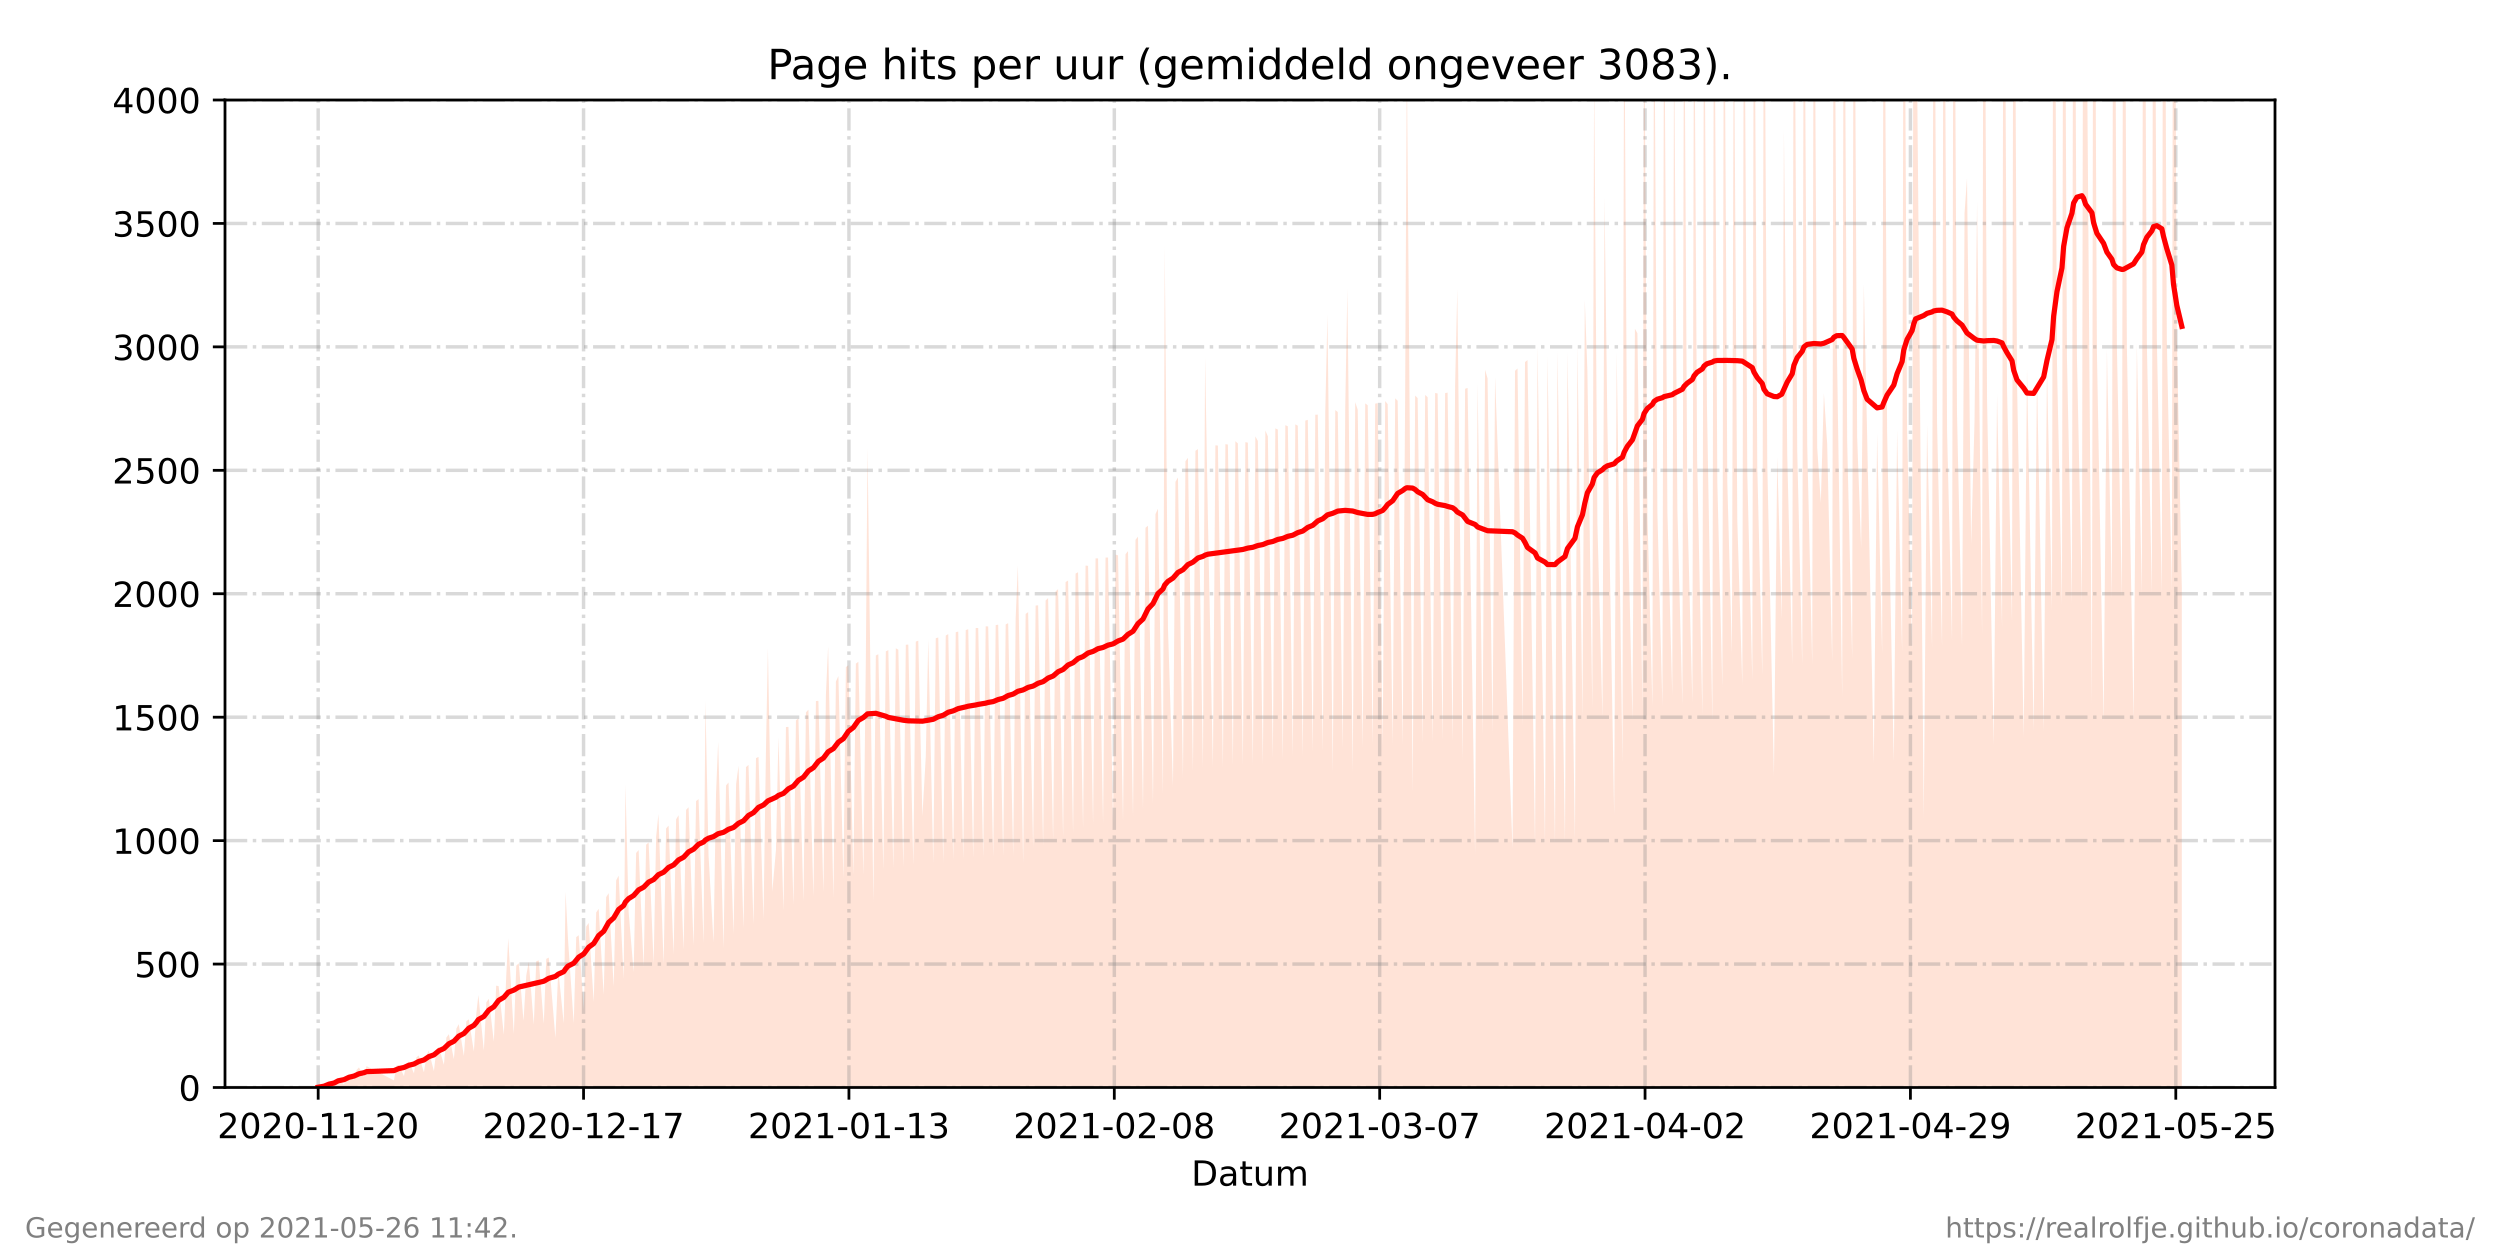<?xml version="1.0" encoding="utf-8" standalone="no"?>
<!DOCTYPE svg PUBLIC "-//W3C//DTD SVG 1.1//EN"
  "http://www.w3.org/Graphics/SVG/1.1/DTD/svg11.dtd">
<!-- Created with matplotlib (https://matplotlib.org/) -->
<svg height="360pt" version="1.1" viewBox="0 0 720 360" width="720pt" xmlns="http://www.w3.org/2000/svg" xmlns:xlink="http://www.w3.org/1999/xlink">
 <defs>
  <style type="text/css">*{stroke-linecap:butt;stroke-linejoin:round;}</style>
 </defs>
 <g id="figure_1">
  <g id="patch_1">
   <path d="M 0 360 
L 720 360 
L 720 0 
L 0 0 
z
" style="fill:#ffffff;"/>
  </g>
  <g id="axes_1">
   <g id="patch_2">
    <path d="M 64.8 313.2 
L 655.2 313.2 
L 655.2 28.8 
L 64.8 28.8 
z
" style="fill:#ffffff;"/>
   </g>
   <g id="PolyCollection_1">
    <path clip-path="url(#p18916bf335)" d="M 91.636 313.2 
L 91.636 313.2 
L 93.324 313.2 
L 94.043 313.2 
L 94.762 313.2 
L 96.196 313.2 
L 96.917 313.2 
L 97.399 313.2 
L 99.08 313.2 
L 99.796 313.2 
L 100.515 313.2 
L 101.953 313.2 
L 102.672 313.2 
L 103.391 313.2 
L 104.83 313.2 
L 105.549 313.2 
L 113.459 313.2 
L 114.178 313.2 
L 114.897 313.2 
L 116.335 313.2 
L 117.055 313.2 
L 117.773 313.2 
L 119.212 313.2 
L 119.931 313.2 
L 120.614 313.2 
L 122.088 313.2 
L 122.807 313.2 
L 123.457 313.2 
L 124.963 313.2 
L 125.682 313.2 
L 126.402 313.2 
L 127.839 313.2 
L 128.559 313.2 
L 129.277 313.2 
L 130.718 313.2 
L 131.437 313.2 
L 132.126 313.2 
L 133.594 313.2 
L 134.313 313.2 
L 135.032 313.2 
L 136.468 313.2 
L 137.188 313.2 
L 137.778 313.2 
L 139.345 313.2 
L 140.064 313.2 
L 140.783 313.2 
L 142.224 313.2 
L 142.898 313.2 
L 143.613 313.2 
L 145.1 313.2 
L 145.821 313.2 
L 146.377 313.2 
L 147.974 313.2 
L 148.694 313.2 
L 149.415 313.2 
L 150.765 313.2 
L 151.57 313.2 
L 152.289 313.2 
L 153.727 313.2 
L 154.448 313.2 
L 155.167 313.2 
L 156.603 313.2 
L 157.323 313.2 
L 158.041 313.2 
L 159.952 313.2 
L 160.783 313.2 
L 162.357 313.2 
L 162.878 313.2 
L 163.572 313.2 
L 165.232 313.2 
L 165.951 313.2 
L 166.671 313.2 
L 168.109 313.2 
L 168.825 313.2 
L 169.544 313.2 
L 170.983 313.2 
L 171.701 313.2 
L 172.421 313.2 
L 173.859 313.2 
L 174.578 313.2 
L 175.297 313.2 
L 176.736 313.2 
L 177.454 313.2 
L 178.176 313.2 
L 179.612 313.2 
L 180.131 313.2 
L 181.05 313.2 
L 182.488 313.2 
L 183.207 313.2 
L 183.926 313.2 
L 185.365 313.2 
L 186.084 313.2 
L 186.803 313.2 
L 188.242 313.2 
L 188.96 313.2 
L 189.623 313.2 
L 191.117 313.2 
L 191.837 313.2 
L 192.556 313.2 
L 193.994 313.2 
L 194.716 313.2 
L 195.433 313.2 
L 196.87 313.2 
L 197.59 313.2 
L 198.309 313.2 
L 199.747 313.2 
L 200.466 313.2 
L 201.185 313.2 
L 202.623 313.2 
L 203.162 313.2 
L 204.061 313.2 
L 205.501 313.2 
L 206.218 313.2 
L 206.832 313.2 
L 208.376 313.2 
L 209.095 313.2 
L 209.814 313.2 
L 211.256 313.2 
L 211.994 313.2 
L 212.695 313.2 
L 214.129 313.2 
L 214.848 313.2 
L 215.567 313.2 
L 217.005 313.2 
L 217.725 313.2 
L 218.446 313.2 
L 219.881 313.2 
L 220.601 313.2 
L 221.158 313.2 
L 222.424 313.2 
L 223.477 313.2 
L 224.196 313.2 
L 225.641 313.2 
L 226.356 313.2 
L 227.076 313.2 
L 228.511 313.2 
L 229.23 313.2 
L 229.949 313.2 
L 231.387 313.2 
L 232.106 313.2 
L 232.825 313.2 
L 234.267 313.2 
L 234.982 313.2 
L 235.702 313.2 
L 237.14 313.2 
L 237.859 313.2 
L 238.503 313.2 
L 240.021 313.2 
L 240.739 313.2 
L 241.459 313.2 
L 242.897 313.2 
L 243.616 313.2 
L 244.335 313.2 
L 245.769 313.2 
L 246.488 313.2 
L 247.207 313.2 
L 248.651 313.2 
L 249.368 313.2 
L 249.852 313.2 
L 251.523 313.2 
L 252.241 313.2 
L 252.96 313.2 
L 254.398 313.2 
L 255.117 313.2 
L 255.836 313.2 
L 257.274 313.2 
L 257.993 313.2 
L 258.717 313.2 
L 260.155 313.2 
L 260.874 313.2 
L 261.593 313.2 
L 263.028 313.2 
L 263.747 313.2 
L 264.465 313.2 
L 265.649 313.2 
L 266.623 313.2 
L 267.342 313.2 
L 268.781 313.2 
L 269.499 313.2 
L 270.218 313.2 
L 271.657 313.2 
L 272.375 313.2 
L 273.094 313.2 
L 274.532 313.2 
L 275.251 313.2 
L 275.971 313.2 
L 277.409 313.2 
L 278.128 313.2 
L 278.847 313.2 
L 280.285 313.2 
L 281.004 313.2 
L 281.724 313.2 
L 283.162 313.2 
L 283.88 313.2 
L 284.6 313.2 
L 286.038 313.2 
L 286.757 313.2 
L 287.476 313.2 
L 288.914 313.2 
L 289.634 313.2 
L 290.352 313.2 
L 291.792 313.2 
L 292.507 313.2 
L 293.151 313.2 
L 294.664 313.2 
L 295.383 313.2 
L 296.102 313.2 
L 297.54 313.2 
L 298.259 313.2 
L 298.979 313.2 
L 300.418 313.2 
L 301.136 313.2 
L 301.855 313.2 
L 303.293 313.2 
L 304.012 313.2 
L 304.731 313.2 
L 306.172 313.2 
L 306.889 313.2 
L 307.607 313.2 
L 309.047 313.2 
L 309.765 313.2 
L 310.484 313.2 
L 311.922 313.2 
L 312.641 313.2 
L 313.363 313.2 
L 314.801 313.2 
L 315.52 313.2 
L 316.239 313.2 
L 317.678 313.2 
L 318.397 313.2 
L 319.116 313.2 
L 320.555 313.2 
L 321.273 313.2 
L 321.992 313.2 
L 323.43 313.2 
L 324.149 313.2 
L 324.868 313.2 
L 326.307 313.2 
L 327.025 313.2 
L 327.745 313.2 
L 329.183 313.2 
L 329.902 313.2 
L 330.621 313.2 
L 332.057 313.2 
L 332.778 313.2 
L 333.497 313.2 
L 334.935 313.2 
L 335.44 313.2 
L 336.374 313.2 
L 337.812 313.2 
L 338.531 313.2 
L 339.25 313.2 
L 340.688 313.2 
L 341.407 313.2 
L 342.127 313.2 
L 343.565 313.2 
L 344.284 313.2 
L 345.003 313.2 
L 346.441 313.2 
L 347.07 313.2 
L 347.879 313.2 
L 349.315 313.2 
L 350.033 313.2 
L 350.753 313.2 
L 352.196 313.2 
L 352.915 313.2 
L 353.634 313.2 
L 355.07 313.2 
L 355.786 313.2 
L 356.505 313.2 
L 357.943 313.2 
L 358.663 313.2 
L 359.382 313.2 
L 360.823 313.2 
L 361.539 313.2 
L 362.261 313.2 
L 363.707 313.2 
L 364.42 313.2 
L 365.143 313.2 
L 366.577 313.2 
L 367.294 313.2 
L 368.013 313.2 
L 369.459 313.2 
L 370.176 313.2 
L 370.895 313.2 
L 372.33 313.2 
L 373.047 313.2 
L 373.767 313.2 
L 375.206 313.2 
L 375.924 313.2 
L 376.643 313.2 
L 378.081 313.2 
L 378.8 313.2 
L 379.519 313.2 
L 380.959 313.2 
L 381.676 313.2 
L 382.304 313.2 
L 383.842 313.2 
L 384.558 313.2 
L 385.277 313.2 
L 386.714 313.2 
L 387.429 313.2 
L 388.04 313.2 
L 389.589 313.2 
L 390.302 313.2 
L 391.025 313.2 
L 392.468 313.2 
L 393.184 313.2 
L 393.903 313.2 
L 395.336 313.2 
L 396.055 313.2 
L 396.774 313.2 
L 398.214 313.2 
L 398.932 313.2 
L 399.653 313.2 
L 401.092 313.2 
L 401.808 313.2 
L 402.527 313.2 
L 403.97 313.2 
L 404.684 313.2 
L 405.165 313.2 
L 406.847 313.2 
L 407.563 313.2 
L 408.282 313.2 
L 409.724 313.2 
L 410.44 313.2 
L 411.159 313.2 
L 412.6 313.2 
L 413.317 313.2 
L 414.035 313.2 
L 415.473 313.2 
L 416.193 313.2 
L 416.912 313.2 
L 418.356 313.2 
L 419.07 313.2 
L 419.698 313.2 
L 421.229 313.2 
L 421.947 313.2 
L 422.665 313.2 
L 424.822 313.2 
L 425.541 313.2 
L 426.988 313.2 
L 427.698 313.2 
L 428.417 313.2 
L 429.858 313.2 
L 430.578 313.2 
L 435.608 313.2 
L 436.327 313.2 
L 437.046 313.2 
L 438.485 313.2 
L 439.204 313.2 
L 439.923 313.2 
L 442.091 313.2 
L 442.799 313.2 
L 444.956 313.2 
L 445.675 313.2 
L 447.836 313.2 
L 448.552 313.2 
L 450.711 313.2 
L 451.433 313.2 
L 453.587 313.2 
L 454.306 313.2 
L 455.747 313.2 
L 456.424 313.2 
L 457.169 313.2 
L 458.58 313.2 
L 459.104 313.2 
L 460.053 313.2 
L 461.5 313.2 
L 462.101 313.2 
L 462.903 313.2 
L 464.875 313.2 
L 465.606 313.2 
L 467.269 313.2 
L 467.754 313.2 
L 468.67 313.2 
L 470.142 313.2 
L 470.856 313.2 
L 471.575 313.2 
L 473.014 313.2 
L 473.5 313.2 
L 474.455 313.2 
L 475.893 313.2 
L 476.377 313.2 
L 477.332 313.2 
L 478.769 313.2 
L 479.254 313.2 
L 480.208 313.2 
L 481.607 313.2 
L 482.131 313.2 
L 483.084 313.2 
L 484.523 313.2 
L 485.006 313.2 
L 485.96 313.2 
L 487.4 313.2 
L 487.889 313.2 
L 488.777 313.2 
L 490.277 313.2 
L 490.761 313.2 
L 491.59 313.2 
L 493.153 313.2 
L 493.637 313.2 
L 494.589 313.2 
L 496.029 313.2 
L 496.512 313.2 
L 497.466 313.2 
L 498.797 313.2 
L 499.321 313.2 
L 500.343 313.2 
L 501.782 313.2 
L 502.264 313.2 
L 503.219 313.2 
L 504.659 313.2 
L 505.141 313.2 
L 506.095 313.2 
L 507.535 313.2 
L 508.017 313.2 
L 508.971 313.2 
L 510.893 313.2 
L 511.848 313.2 
L 513.138 313.2 
L 513.77 313.2 
L 514.728 313.2 
L 516.162 313.2 
L 516.646 313.2 
L 517.6 313.2 
L 519.038 313.2 
L 519.529 313.2 
L 520.477 313.2 
L 521.917 313.2 
L 522.399 313.2 
L 523.353 313.2 
L 524.397 313.2 
L 525.277 313.2 
L 526.229 313.2 
L 527.669 313.2 
L 528.152 313.2 
L 528.969 313.2 
L 530.545 313.2 
L 531.028 313.2 
L 531.982 313.2 
L 533.423 313.2 
L 533.904 313.2 
L 534.858 313.2 
L 536.008 313.2 
L 536.781 313.2 
L 537.735 313.2 
L 539.657 313.2 
L 540.611 313.2 
L 542.051 313.2 
L 542.534 313.2 
L 543.488 313.2 
L 545.41 313.2 
L 546.364 313.2 
L 547.804 313.2 
L 548.287 313.2 
L 549.241 313.2 
L 550.68 313.2 
L 551.164 313.2 
L 551.697 313.2 
L 554.04 313.2 
L 554.993 313.2 
L 556.431 313.2 
L 556.915 313.2 
L 557.869 313.2 
L 559.308 313.2 
L 559.792 313.2 
L 560.761 313.2 
L 562.184 313.2 
L 562.668 313.2 
L 563.613 313.2 
L 565.06 313.2 
L 565.792 313.2 
L 566.499 313.2 
L 567.686 313.2 
L 568.661 313.2 
L 569.395 313.2 
L 570.835 313.2 
L 571.317 313.2 
L 572.271 313.2 
L 574.194 313.2 
L 575.147 313.2 
L 576.588 313.2 
L 577.07 313.2 
L 578.024 313.2 
L 579.462 313.2 
L 579.946 313.2 
L 580.9 313.2 
L 582.832 313.2 
L 583.777 313.2 
L 585.69 313.2 
L 586.653 313.2 
L 588.577 313.2 
L 589.531 313.2 
L 590.971 313.2 
L 591.452 313.2 
L 592.405 313.2 
L 593.845 313.2 
L 594.328 313.2 
L 595.282 313.2 
L 596.72 313.2 
L 597.205 313.2 
L 598.158 313.2 
L 599.596 313.2 
L 600.081 313.2 
L 600.649 313.2 
L 602.477 313.2 
L 602.959 313.2 
L 603.911 313.2 
L 605.834 313.2 
L 606.787 313.2 
L 608.228 313.2 
L 608.712 313.2 
L 609.664 313.2 
L 611.104 313.2 
L 611.587 313.2 
L 612.54 313.2 
L 614.463 313.2 
L 615.416 313.2 
L 616.855 313.2 
L 617.339 313.2 
L 618.293 313.2 
L 619.733 313.2 
L 620.218 313.2 
L 621.169 313.2 
L 622.61 313.2 
L 623.092 313.2 
L 624.046 313.2 
L 625.486 313.2 
L 625.968 313.2 
L 626.922 313.2 
L 628.364 313.2 
L 628.364 313.2 
L 628.364 169.554 
L 626.922 96.084 
L 625.968 -114.463 
L 625.486 170.373 
L 624.046 97.724 
L 623.092 -112.848 
L 622.61 170.894 
L 621.169 97.719 
L 620.218 -108.517 
L 619.733 171.077 
L 618.293 98.862 
L 617.339 -108.654 
L 616.855 171.347 
L 615.416 99.169 
L 614.463 207.24 
L 612.54 99.5 
L 611.587 -107.402 
L 611.104 172.166 
L 609.664 99.822 
L 608.712 -106.438 
L 608.228 172.403 
L 606.787 100.537 
L 605.834 208.113 
L 603.911 101.183 
L 602.959 -104.184 
L 602.477 203.092 
L 600.649 -41.041 
L 600.081 -101.576 
L 599.596 173.539 
L 598.158 102.662 
L 597.205 -101.159 
L 596.72 173.806 
L 595.282 102.939 
L 594.328 -101.044 
L 593.845 174.27 
L 592.405 104.181 
L 591.452 -98.719 
L 590.971 175.636 
L 589.531 105.86 
L 588.577 210.461 
L 586.653 108.212 
L 585.69 210.498 
L 583.777 106.193 
L 582.832 212.396 
L 580.9 109.975 
L 579.946 -85.494 
L 579.462 179.152 
L 578.024 111.802 
L 577.07 -83.059 
L 576.588 180.592 
L 575.147 113.541 
L 574.194 214.509 
L 572.271 115.148 
L 571.317 -77.628 
L 570.835 182.738 
L 569.395 57.992 
L 568.661 121.456 
L 567.686 156.853 
L 566.499 51.317 
L 565.792 61.39 
L 565.06 186.081 
L 563.613 118.818 
L 562.668 -65.672 
L 562.184 184.485 
L 560.761 124.304 
L 559.792 -64.293 
L 559.308 186.092 
L 557.869 121.703 
L 556.915 -63.297 
L 556.431 186.534 
L 554.993 122.232 
L 554.04 235.546 
L 551.697 -27.486 
L 551.164 -61.388 
L 550.68 187.382 
L 549.241 123.382 
L 548.287 -61.58 
L 547.804 187.613 
L 546.364 123.801 
L 545.41 219.321 
L 543.488 124.303 
L 542.534 -59.826 
L 542.051 188.266 
L 540.611 124.737 
L 539.657 219.82 
L 537.735 125.292 
L 536.781 81.769 
L 536.008 157.693 
L 534.858 125.87 
L 533.904 -57.044 
L 533.423 189.64 
L 531.982 126.877 
L 531.028 -53.668 
L 530.545 200.766 
L 528.969 96.42 
L 528.152 -52.718 
L 527.669 190.553 
L 526.229 127.868 
L 525.277 113.199 
L 524.397 144.84 
L 523.353 128.943 
L 522.399 -51.025 
L 521.917 191.35 
L 520.477 128.073 
L 519.529 -43.536 
L 519.038 191.44 
L 517.6 129.752 
L 516.646 -48.029 
L 516.162 191.389 
L 514.728 131.133 
L 513.77 37.306 
L 513.138 178.282 
L 511.848 131.522 
L 510.893 223.385 
L 508.971 133.269 
L 508.017 -41.13 
L 507.535 194.414 
L 506.095 134.318 
L 505.141 -38.487 
L 504.659 195.866 
L 503.219 136.383 
L 502.264 -34.282 
L 501.782 197.205 
L 500.343 149.989 
L 499.321 -4.333 
L 498.797 188.183 
L 497.466 138.901 
L 496.512 -30.57 
L 496.029 197.793 
L 494.589 138.899 
L 493.637 -29.195 
L 493.153 207.808 
L 491.59 116.131 
L 490.761 -20.769 
L 490.277 205.873 
L 488.777 132.444 
L 487.889 -14.701 
L 487.4 202.289 
L 485.96 146.182 
L 485.006 -15.745 
L 484.523 202.909 
L 483.084 146.855 
L 482.131 10.78 
L 481.607 200.069 
L 480.208 147.356 
L 479.254 -13.132 
L 478.769 203.281 
L 477.332 147.732 
L 476.377 -13.324 
L 475.893 203.455 
L 474.455 148.034 
L 473.5 -9.356 
L 473.014 204.548 
L 471.575 95.981 
L 470.856 94.685 
L 470.142 207.351 
L 468.67 143.393 
L 467.754 -7.267 
L 467.269 219.898 
L 465.606 101.369 
L 464.875 234.72 
L 462.903 120.68 
L 462.101 56.637 
L 461.5 206.576 
L 460.053 150.754 
L 459.104 19.5 
L 458.58 204.116 
L 457.169 106.895 
L 456.424 86.351 
L 455.747 206.653 
L 454.306 99.585 
L 453.587 242.076 
L 451.433 101.386 
L 450.711 242.624 
L 448.552 101.092 
L 447.836 242.935 
L 445.675 102.378 
L 444.956 242.999 
L 442.799 99.514 
L 442.091 243.465 
L 439.923 103.694 
L 439.204 104.271 
L 438.485 209.162 
L 437.046 106.114 
L 436.327 106.793 
L 435.608 244.469 
L 430.578 108.501 
L 429.858 211.102 
L 428.417 108.951 
L 427.698 106.484 
L 426.988 211.724 
L 425.541 110.263 
L 424.822 245.95 
L 422.665 111.727 
L 421.947 111.979 
L 421.229 218.856 
L 419.698 83.269 
L 419.07 111.035 
L 418.356 213.535 
L 416.912 113.059 
L 416.193 113.228 
L 415.473 213.247 
L 414.035 113.318 
L 413.317 113.169 
L 412.6 213.999 
L 411.159 114.401 
L 410.44 113.732 
L 409.724 214.093 
L 408.282 114.661 
L 407.563 113.915 
L 406.847 228.364 
L 405.165 17.102 
L 404.684 113.797 
L 403.97 214.6 
L 402.527 115.425 
L 401.808 114.708 
L 401.092 214.536 
L 399.653 116.392 
L 398.932 115.497 
L 398.214 214.731 
L 396.774 116.102 
L 396.055 116.251 
L 395.336 214.439 
L 393.903 116.712 
L 393.184 116.178 
L 392.468 215.47 
L 391.025 118.027 
L 390.302 115.812 
L 389.589 222.356 
L 388.04 83.291 
L 387.429 117.374 
L 386.714 215.731 
L 385.277 118.674 
L 384.558 118.098 
L 383.842 222.384 
L 382.304 90.56 
L 381.676 118.739 
L 380.959 216.394 
L 379.519 119.423 
L 378.8 119.451 
L 378.081 216.487 
L 376.643 120.919 
L 375.924 121.131 
L 375.206 217.667 
L 373.767 122.589 
L 373.047 122.223 
L 372.33 217.663 
L 370.895 122.755 
L 370.176 122.447 
L 369.459 218.91 
L 368.013 123.71 
L 367.294 123.373 
L 366.577 218.372 
L 365.143 125.664 
L 364.42 123.973 
L 363.707 220.22 
L 362.261 126.993 
L 361.539 125.692 
L 360.823 220.269 
L 359.382 127.485 
L 358.663 127.334 
L 357.943 220.351 
L 356.505 127.713 
L 355.786 127.053 
L 355.07 220.371 
L 353.634 128.024 
L 352.915 127.933 
L 352.196 221.038 
L 350.753 128.324 
L 350.033 128.248 
L 349.315 220.825 
L 347.879 149.598 
L 347.07 102.833 
L 346.441 221.243 
L 345.003 129.312 
L 344.284 129.844 
L 343.565 222.096 
L 342.127 131.856 
L 341.407 132.839 
L 340.688 224.055 
L 339.25 137.495 
L 338.531 138.773 
L 337.812 226.534 
L 336.374 180.884 
L 335.44 70.738 
L 334.935 228.796 
L 333.497 146.521 
L 332.778 148.051 
L 332.057 231.444 
L 330.621 151.409 
L 329.902 151.984 
L 329.183 232.98 
L 327.745 154.553 
L 327.025 155.458 
L 326.307 234.945 
L 324.868 158.719 
L 324.149 159.618 
L 323.43 236.536 
L 321.992 159.944 
L 321.273 159.734 
L 320.555 236.877 
L 319.116 160.563 
L 318.397 160.569 
L 317.678 236.966 
L 316.239 160.816 
L 315.52 160.822 
L 314.801 237.217 
L 313.363 162.964 
L 312.641 162.877 
L 311.922 238.409 
L 310.484 164.799 
L 309.765 165.209 
L 309.047 239.871 
L 307.607 167.191 
L 306.889 167.611 
L 306.172 241.055 
L 304.731 169.686 
L 304.012 170.304 
L 303.293 242.215 
L 301.855 172.243 
L 301.136 172.938 
L 300.418 243.639 
L 298.979 174.328 
L 298.259 174.394 
L 297.54 244.156 
L 296.102 176.299 
L 295.383 176.821 
L 294.664 248.536 
L 293.151 162.767 
L 292.507 178.209 
L 291.792 246.436 
L 290.352 179.478 
L 289.634 179.836 
L 288.914 246.529 
L 287.476 179.906 
L 286.757 180.045 
L 286.038 246.701 
L 284.6 180.429 
L 283.88 180.366 
L 283.162 246.905 
L 281.724 180.859 
L 281.004 180.869 
L 280.285 247.144 
L 278.847 181.208 
L 278.128 181.473 
L 277.409 247.462 
L 275.971 181.896 
L 275.251 182.077 
L 274.532 247.735 
L 273.094 182.62 
L 272.375 183.033 
L 271.657 248.433 
L 270.218 183.589 
L 269.499 183.819 
L 268.781 248.682 
L 267.342 184.11 
L 266.623 217.897 
L 265.649 235.033 
L 264.465 184.515 
L 263.747 184.778 
L 263.028 249.165 
L 261.593 185.629 
L 260.874 185.703 
L 260.155 249.646 
L 258.717 187.12 
L 257.993 186.704 
L 257.274 250.106 
L 255.836 187.24 
L 255.117 187.605 
L 254.398 250.501 
L 252.96 188.41 
L 252.241 188.786 
L 251.523 259.736 
L 249.852 128.913 
L 249.368 189.466 
L 248.651 252.015 
L 247.207 190.59 
L 246.488 191.123 
L 245.769 252.012 
L 244.335 191.584 
L 243.616 192.098 
L 242.897 253.087 
L 241.459 194.697 
L 240.739 196.281 
L 240.021 258.619 
L 238.503 186.06 
L 237.859 200.183 
L 237.14 256.998 
L 235.702 201.842 
L 234.982 201.897 
L 234.267 258.318 
L 232.825 204.375 
L 232.106 205.178 
L 231.387 259.563 
L 229.949 206.884 
L 229.23 207.457 
L 228.511 260.585 
L 227.076 209.339 
L 226.356 209.399 
L 225.641 262.222 
L 224.196 212.234 
L 223.477 244.765 
L 222.424 256.797 
L 221.158 186.654 
L 220.601 215.757 
L 219.881 264.824 
L 218.446 217.979 
L 217.725 218.347 
L 217.005 266.143 
L 215.567 220.295 
L 214.848 220.913 
L 214.129 267.274 
L 212.695 220.551 
L 211.994 225.858 
L 211.256 268.867 
L 209.814 225.34 
L 209.095 226.227 
L 208.376 273.046 
L 206.832 213.605 
L 206.218 228.504 
L 205.501 271.404 
L 204.061 246.382 
L 203.162 201.95 
L 202.623 271.591 
L 201.185 230.139 
L 200.466 230.706 
L 199.747 272.262 
L 198.309 232.487 
L 197.59 233.244 
L 196.87 273.529 
L 195.433 234.768 
L 194.716 235.987 
L 193.994 274.844 
L 192.556 237.751 
L 191.837 238.606 
L 191.117 277.652 
L 189.623 234.443 
L 188.96 241.05 
L 188.242 277.521 
L 186.803 242.623 
L 186.084 243.268 
L 185.365 278.509 
L 183.926 244.813 
L 183.207 245.658 
L 182.488 279.993 
L 181.05 262.712 
L 180.131 225.941 
L 179.612 281.974 
L 178.176 252.188 
L 177.454 253.551 
L 176.736 284.135 
L 175.297 257.221 
L 174.578 258.381 
L 173.859 286.435 
L 172.421 261.726 
L 171.701 262.791 
L 170.983 288.551 
L 169.544 265.809 
L 168.825 266.845 
L 168.109 290.723 
L 166.671 269.337 
L 165.951 269.889 
L 165.232 294.729 
L 163.572 270.314 
L 162.878 256.803 
L 162.357 294.749 
L 160.783 279.276 
L 159.952 298.913 
L 158.041 275.777 
L 157.323 276.16 
L 156.603 294.867 
L 155.167 276.597 
L 154.448 276.836 
L 153.727 295.042 
L 152.289 276.954 
L 151.57 280.905 
L 150.765 294.024 
L 149.415 277.43 
L 148.694 278.068 
L 147.974 297.755 
L 146.377 270.256 
L 145.821 280.551 
L 145.1 297.97 
L 143.613 284.001 
L 142.898 283.868 
L 142.224 299.977 
L 140.783 287.632 
L 140.064 288.666 
L 139.345 302.565 
L 137.778 286.566 
L 137.188 291.783 
L 136.468 302.821 
L 135.032 293.552 
L 134.313 294.11 
L 133.594 304.121 
L 132.126 294.947 
L 131.437 296.246 
L 130.718 305.033 
L 129.277 297.843 
L 128.559 298.803 
L 127.839 306.667 
L 126.402 301.472 
L 125.682 302.276 
L 124.963 308.482 
L 123.457 302.549 
L 122.807 304.194 
L 122.088 308.823 
L 120.614 303.979 
L 119.931 304.488 
L 119.212 309.125 
L 117.773 305.705 
L 117.055 306.275 
L 116.335 309.912 
L 114.897 306.719 
L 114.178 306.895 
L 113.459 311.15 
L 105.549 307.055 
L 104.83 310.155 
L 103.391 307.405 
L 102.672 308.164 
L 101.953 310.996 
L 100.515 309.729 
L 99.796 310.354 
L 99.08 312.354 
L 97.399 310.849 
L 96.917 311.876 
L 96.196 312.606 
L 94.762 312.181 
L 94.043 312.335 
L 93.324 312.892 
L 91.636 313.2 
z
" style="fill:#ffa07a;fill-opacity:0.3;"/>
   </g>
   <g id="matplotlib.axis_1">
    <g id="xtick_1">
     <g id="line2d_1">
      <path clip-path="url(#p18916bf335)" d="M 91.636 313.2 
L 91.636 28.8 
" style="fill:none;stroke:#808080;stroke-dasharray:6.4,1.6,1,1.6;stroke-dashoffset:0;stroke-opacity:0.3;"/>
     </g>
     <g id="line2d_2">
      <defs>
       <path d="M 0 0 
L 0 3.5 
" id="ma6f85fe70b" style="stroke:#000000;stroke-width:0.8;"/>
      </defs>
      <g>
       <use style="stroke:#000000;stroke-width:0.8;" x="91.636" xlink:href="#ma6f85fe70b" y="313.2"/>
      </g>
     </g>
     <g id="text_1">
      <!-- 2020-11-20 -->
      <g transform="translate(62.579 327.798)scale(0.1 -0.1)">
       <defs>
        <path d="M 19.188 8.297 
L 53.609 8.297 
L 53.609 0 
L 7.328 0 
L 7.328 8.297 
Q 12.938 14.109 22.625 23.891 
Q 32.328 33.688 34.812 36.531 
Q 39.547 41.844 41.422 45.531 
Q 43.312 49.219 43.312 52.781 
Q 43.312 58.594 39.234 62.25 
Q 35.156 65.922 28.609 65.922 
Q 23.969 65.922 18.812 64.312 
Q 13.672 62.703 7.812 59.422 
L 7.812 69.391 
Q 13.766 71.781 18.938 73 
Q 24.125 74.219 28.422 74.219 
Q 39.75 74.219 46.484 68.547 
Q 53.219 62.891 53.219 53.422 
Q 53.219 48.922 51.531 44.891 
Q 49.859 40.875 45.406 35.406 
Q 44.188 33.984 37.641 27.219 
Q 31.109 20.453 19.188 8.297 
z
" id="DejaVuSans-50"/>
        <path d="M 31.781 66.406 
Q 24.172 66.406 20.328 58.906 
Q 16.5 51.422 16.5 36.375 
Q 16.5 21.391 20.328 13.891 
Q 24.172 6.391 31.781 6.391 
Q 39.453 6.391 43.281 13.891 
Q 47.125 21.391 47.125 36.375 
Q 47.125 51.422 43.281 58.906 
Q 39.453 66.406 31.781 66.406 
z
M 31.781 74.219 
Q 44.047 74.219 50.516 64.516 
Q 56.984 54.828 56.984 36.375 
Q 56.984 17.969 50.516 8.266 
Q 44.047 -1.422 31.781 -1.422 
Q 19.531 -1.422 13.062 8.266 
Q 6.594 17.969 6.594 36.375 
Q 6.594 54.828 13.062 64.516 
Q 19.531 74.219 31.781 74.219 
z
" id="DejaVuSans-48"/>
        <path d="M 4.891 31.391 
L 31.203 31.391 
L 31.203 23.391 
L 4.891 23.391 
z
" id="DejaVuSans-45"/>
        <path d="M 12.406 8.297 
L 28.516 8.297 
L 28.516 63.922 
L 10.984 60.406 
L 10.984 69.391 
L 28.422 72.906 
L 38.281 72.906 
L 38.281 8.297 
L 54.391 8.297 
L 54.391 0 
L 12.406 0 
z
" id="DejaVuSans-49"/>
       </defs>
       <use xlink:href="#DejaVuSans-50"/>
       <use x="63.623" xlink:href="#DejaVuSans-48"/>
       <use x="127.246" xlink:href="#DejaVuSans-50"/>
       <use x="190.869" xlink:href="#DejaVuSans-48"/>
       <use x="254.492" xlink:href="#DejaVuSans-45"/>
       <use x="290.576" xlink:href="#DejaVuSans-49"/>
       <use x="354.199" xlink:href="#DejaVuSans-49"/>
       <use x="417.822" xlink:href="#DejaVuSans-45"/>
       <use x="453.906" xlink:href="#DejaVuSans-50"/>
       <use x="517.529" xlink:href="#DejaVuSans-48"/>
      </g>
     </g>
    </g>
    <g id="xtick_2">
     <g id="line2d_3">
      <path clip-path="url(#p18916bf335)" d="M 168.064 313.2 
L 168.064 28.8 
" style="fill:none;stroke:#808080;stroke-dasharray:6.4,1.6,1,1.6;stroke-dashoffset:0;stroke-opacity:0.3;"/>
     </g>
     <g id="line2d_4">
      <g>
       <use style="stroke:#000000;stroke-width:0.8;" x="168.064" xlink:href="#ma6f85fe70b" y="313.2"/>
      </g>
     </g>
     <g id="text_2">
      <!-- 2020-12-17 -->
      <g transform="translate(139.006 327.798)scale(0.1 -0.1)">
       <defs>
        <path d="M 8.203 72.906 
L 55.078 72.906 
L 55.078 68.703 
L 28.609 0 
L 18.312 0 
L 43.219 64.594 
L 8.203 64.594 
z
" id="DejaVuSans-55"/>
       </defs>
       <use xlink:href="#DejaVuSans-50"/>
       <use x="63.623" xlink:href="#DejaVuSans-48"/>
       <use x="127.246" xlink:href="#DejaVuSans-50"/>
       <use x="190.869" xlink:href="#DejaVuSans-48"/>
       <use x="254.492" xlink:href="#DejaVuSans-45"/>
       <use x="290.576" xlink:href="#DejaVuSans-49"/>
       <use x="354.199" xlink:href="#DejaVuSans-50"/>
       <use x="417.822" xlink:href="#DejaVuSans-45"/>
       <use x="453.906" xlink:href="#DejaVuSans-49"/>
       <use x="517.529" xlink:href="#DejaVuSans-55"/>
      </g>
     </g>
    </g>
    <g id="xtick_3">
     <g id="line2d_5">
      <path clip-path="url(#p18916bf335)" d="M 244.492 313.2 
L 244.492 28.8 
" style="fill:none;stroke:#808080;stroke-dasharray:6.4,1.6,1,1.6;stroke-dashoffset:0;stroke-opacity:0.3;"/>
     </g>
     <g id="line2d_6">
      <g>
       <use style="stroke:#000000;stroke-width:0.8;" x="244.492" xlink:href="#ma6f85fe70b" y="313.2"/>
      </g>
     </g>
     <g id="text_3">
      <!-- 2021-01-13 -->
      <g transform="translate(215.434 327.798)scale(0.1 -0.1)">
       <defs>
        <path d="M 40.578 39.312 
Q 47.656 37.797 51.625 33 
Q 55.609 28.219 55.609 21.188 
Q 55.609 10.406 48.188 4.484 
Q 40.766 -1.422 27.094 -1.422 
Q 22.516 -1.422 17.656 -0.516 
Q 12.797 0.391 7.625 2.203 
L 7.625 11.719 
Q 11.719 9.328 16.594 8.109 
Q 21.484 6.891 26.812 6.891 
Q 36.078 6.891 40.938 10.547 
Q 45.797 14.203 45.797 21.188 
Q 45.797 27.641 41.281 31.266 
Q 36.766 34.906 28.719 34.906 
L 20.219 34.906 
L 20.219 43.016 
L 29.109 43.016 
Q 36.375 43.016 40.234 45.922 
Q 44.094 48.828 44.094 54.297 
Q 44.094 59.906 40.109 62.906 
Q 36.141 65.922 28.719 65.922 
Q 24.656 65.922 20.016 65.031 
Q 15.375 64.156 9.812 62.312 
L 9.812 71.094 
Q 15.438 72.656 20.344 73.438 
Q 25.25 74.219 29.594 74.219 
Q 40.828 74.219 47.359 69.109 
Q 53.906 64.016 53.906 55.328 
Q 53.906 49.266 50.438 45.094 
Q 46.969 40.922 40.578 39.312 
z
" id="DejaVuSans-51"/>
       </defs>
       <use xlink:href="#DejaVuSans-50"/>
       <use x="63.623" xlink:href="#DejaVuSans-48"/>
       <use x="127.246" xlink:href="#DejaVuSans-50"/>
       <use x="190.869" xlink:href="#DejaVuSans-49"/>
       <use x="254.492" xlink:href="#DejaVuSans-45"/>
       <use x="290.576" xlink:href="#DejaVuSans-48"/>
       <use x="354.199" xlink:href="#DejaVuSans-49"/>
       <use x="417.822" xlink:href="#DejaVuSans-45"/>
       <use x="453.906" xlink:href="#DejaVuSans-49"/>
       <use x="517.529" xlink:href="#DejaVuSans-51"/>
      </g>
     </g>
    </g>
    <g id="xtick_4">
     <g id="line2d_7">
      <path clip-path="url(#p18916bf335)" d="M 320.919 313.2 
L 320.919 28.8 
" style="fill:none;stroke:#808080;stroke-dasharray:6.4,1.6,1,1.6;stroke-dashoffset:0;stroke-opacity:0.3;"/>
     </g>
     <g id="line2d_8">
      <g>
       <use style="stroke:#000000;stroke-width:0.8;" x="320.919" xlink:href="#ma6f85fe70b" y="313.2"/>
      </g>
     </g>
     <g id="text_4">
      <!-- 2021-02-08 -->
      <g transform="translate(291.862 327.798)scale(0.1 -0.1)">
       <defs>
        <path d="M 31.781 34.625 
Q 24.75 34.625 20.719 30.859 
Q 16.703 27.094 16.703 20.516 
Q 16.703 13.922 20.719 10.156 
Q 24.75 6.391 31.781 6.391 
Q 38.812 6.391 42.859 10.172 
Q 46.922 13.969 46.922 20.516 
Q 46.922 27.094 42.891 30.859 
Q 38.875 34.625 31.781 34.625 
z
M 21.922 38.812 
Q 15.578 40.375 12.031 44.719 
Q 8.5 49.078 8.5 55.328 
Q 8.5 64.062 14.719 69.141 
Q 20.953 74.219 31.781 74.219 
Q 42.672 74.219 48.875 69.141 
Q 55.078 64.062 55.078 55.328 
Q 55.078 49.078 51.531 44.719 
Q 48 40.375 41.703 38.812 
Q 48.828 37.156 52.797 32.312 
Q 56.781 27.484 56.781 20.516 
Q 56.781 9.906 50.312 4.234 
Q 43.844 -1.422 31.781 -1.422 
Q 19.734 -1.422 13.25 4.234 
Q 6.781 9.906 6.781 20.516 
Q 6.781 27.484 10.781 32.312 
Q 14.797 37.156 21.922 38.812 
z
M 18.312 54.391 
Q 18.312 48.734 21.844 45.562 
Q 25.391 42.391 31.781 42.391 
Q 38.141 42.391 41.719 45.562 
Q 45.312 48.734 45.312 54.391 
Q 45.312 60.062 41.719 63.234 
Q 38.141 66.406 31.781 66.406 
Q 25.391 66.406 21.844 63.234 
Q 18.312 60.062 18.312 54.391 
z
" id="DejaVuSans-56"/>
       </defs>
       <use xlink:href="#DejaVuSans-50"/>
       <use x="63.623" xlink:href="#DejaVuSans-48"/>
       <use x="127.246" xlink:href="#DejaVuSans-50"/>
       <use x="190.869" xlink:href="#DejaVuSans-49"/>
       <use x="254.492" xlink:href="#DejaVuSans-45"/>
       <use x="290.576" xlink:href="#DejaVuSans-48"/>
       <use x="354.199" xlink:href="#DejaVuSans-50"/>
       <use x="417.822" xlink:href="#DejaVuSans-45"/>
       <use x="453.906" xlink:href="#DejaVuSans-48"/>
       <use x="517.529" xlink:href="#DejaVuSans-56"/>
      </g>
     </g>
    </g>
    <g id="xtick_5">
     <g id="line2d_9">
      <path clip-path="url(#p18916bf335)" d="M 397.347 313.2 
L 397.347 28.8 
" style="fill:none;stroke:#808080;stroke-dasharray:6.4,1.6,1,1.6;stroke-dashoffset:0;stroke-opacity:0.3;"/>
     </g>
     <g id="line2d_10">
      <g>
       <use style="stroke:#000000;stroke-width:0.8;" x="397.347" xlink:href="#ma6f85fe70b" y="313.2"/>
      </g>
     </g>
     <g id="text_5">
      <!-- 2021-03-07 -->
      <g transform="translate(368.289 327.798)scale(0.1 -0.1)">
       <use xlink:href="#DejaVuSans-50"/>
       <use x="63.623" xlink:href="#DejaVuSans-48"/>
       <use x="127.246" xlink:href="#DejaVuSans-50"/>
       <use x="190.869" xlink:href="#DejaVuSans-49"/>
       <use x="254.492" xlink:href="#DejaVuSans-45"/>
       <use x="290.576" xlink:href="#DejaVuSans-48"/>
       <use x="354.199" xlink:href="#DejaVuSans-51"/>
       <use x="417.822" xlink:href="#DejaVuSans-45"/>
       <use x="453.906" xlink:href="#DejaVuSans-48"/>
       <use x="517.529" xlink:href="#DejaVuSans-55"/>
      </g>
     </g>
    </g>
    <g id="xtick_6">
     <g id="line2d_11">
      <path clip-path="url(#p18916bf335)" d="M 473.775 313.2 
L 473.775 28.8 
" style="fill:none;stroke:#808080;stroke-dasharray:6.4,1.6,1,1.6;stroke-dashoffset:0;stroke-opacity:0.3;"/>
     </g>
     <g id="line2d_12">
      <g>
       <use style="stroke:#000000;stroke-width:0.8;" x="473.775" xlink:href="#ma6f85fe70b" y="313.2"/>
      </g>
     </g>
     <g id="text_6">
      <!-- 2021-04-02 -->
      <g transform="translate(444.717 327.798)scale(0.1 -0.1)">
       <defs>
        <path d="M 37.797 64.312 
L 12.891 25.391 
L 37.797 25.391 
z
M 35.203 72.906 
L 47.609 72.906 
L 47.609 25.391 
L 58.016 25.391 
L 58.016 17.188 
L 47.609 17.188 
L 47.609 0 
L 37.797 0 
L 37.797 17.188 
L 4.891 17.188 
L 4.891 26.703 
z
" id="DejaVuSans-52"/>
       </defs>
       <use xlink:href="#DejaVuSans-50"/>
       <use x="63.623" xlink:href="#DejaVuSans-48"/>
       <use x="127.246" xlink:href="#DejaVuSans-50"/>
       <use x="190.869" xlink:href="#DejaVuSans-49"/>
       <use x="254.492" xlink:href="#DejaVuSans-45"/>
       <use x="290.576" xlink:href="#DejaVuSans-48"/>
       <use x="354.199" xlink:href="#DejaVuSans-52"/>
       <use x="417.822" xlink:href="#DejaVuSans-45"/>
       <use x="453.906" xlink:href="#DejaVuSans-48"/>
       <use x="517.529" xlink:href="#DejaVuSans-50"/>
      </g>
     </g>
    </g>
    <g id="xtick_7">
     <g id="line2d_13">
      <path clip-path="url(#p18916bf335)" d="M 550.203 313.2 
L 550.203 28.8 
" style="fill:none;stroke:#808080;stroke-dasharray:6.4,1.6,1,1.6;stroke-dashoffset:0;stroke-opacity:0.3;"/>
     </g>
     <g id="line2d_14">
      <g>
       <use style="stroke:#000000;stroke-width:0.8;" x="550.203" xlink:href="#ma6f85fe70b" y="313.2"/>
      </g>
     </g>
     <g id="text_7">
      <!-- 2021-04-29 -->
      <g transform="translate(521.145 327.798)scale(0.1 -0.1)">
       <defs>
        <path d="M 10.984 1.516 
L 10.984 10.5 
Q 14.703 8.734 18.5 7.812 
Q 22.312 6.891 25.984 6.891 
Q 35.75 6.891 40.891 13.453 
Q 46.047 20.016 46.781 33.406 
Q 43.953 29.203 39.594 26.953 
Q 35.25 24.703 29.984 24.703 
Q 19.047 24.703 12.672 31.312 
Q 6.297 37.938 6.297 49.422 
Q 6.297 60.641 12.938 67.422 
Q 19.578 74.219 30.609 74.219 
Q 43.266 74.219 49.922 64.516 
Q 56.594 54.828 56.594 36.375 
Q 56.594 19.141 48.406 8.859 
Q 40.234 -1.422 26.422 -1.422 
Q 22.703 -1.422 18.891 -0.688 
Q 15.094 0.047 10.984 1.516 
z
M 30.609 32.422 
Q 37.25 32.422 41.125 36.953 
Q 45.016 41.5 45.016 49.422 
Q 45.016 57.281 41.125 61.844 
Q 37.25 66.406 30.609 66.406 
Q 23.969 66.406 20.094 61.844 
Q 16.219 57.281 16.219 49.422 
Q 16.219 41.5 20.094 36.953 
Q 23.969 32.422 30.609 32.422 
z
" id="DejaVuSans-57"/>
       </defs>
       <use xlink:href="#DejaVuSans-50"/>
       <use x="63.623" xlink:href="#DejaVuSans-48"/>
       <use x="127.246" xlink:href="#DejaVuSans-50"/>
       <use x="190.869" xlink:href="#DejaVuSans-49"/>
       <use x="254.492" xlink:href="#DejaVuSans-45"/>
       <use x="290.576" xlink:href="#DejaVuSans-48"/>
       <use x="354.199" xlink:href="#DejaVuSans-52"/>
       <use x="417.822" xlink:href="#DejaVuSans-45"/>
       <use x="453.906" xlink:href="#DejaVuSans-50"/>
       <use x="517.529" xlink:href="#DejaVuSans-57"/>
      </g>
     </g>
    </g>
    <g id="xtick_8">
     <g id="line2d_15">
      <path clip-path="url(#p18916bf335)" d="M 626.63 313.2 
L 626.63 28.8 
" style="fill:none;stroke:#808080;stroke-dasharray:6.4,1.6,1,1.6;stroke-dashoffset:0;stroke-opacity:0.3;"/>
     </g>
     <g id="line2d_16">
      <g>
       <use style="stroke:#000000;stroke-width:0.8;" x="626.63" xlink:href="#ma6f85fe70b" y="313.2"/>
      </g>
     </g>
     <g id="text_8">
      <!-- 2021-05-25 -->
      <g transform="translate(597.573 327.798)scale(0.1 -0.1)">
       <defs>
        <path d="M 10.797 72.906 
L 49.516 72.906 
L 49.516 64.594 
L 19.828 64.594 
L 19.828 46.734 
Q 21.969 47.469 24.109 47.828 
Q 26.266 48.188 28.422 48.188 
Q 40.625 48.188 47.75 41.5 
Q 54.891 34.812 54.891 23.391 
Q 54.891 11.625 47.562 5.094 
Q 40.234 -1.422 26.906 -1.422 
Q 22.312 -1.422 17.547 -0.641 
Q 12.797 0.141 7.719 1.703 
L 7.719 11.625 
Q 12.109 9.234 16.797 8.062 
Q 21.484 6.891 26.703 6.891 
Q 35.156 6.891 40.078 11.328 
Q 45.016 15.766 45.016 23.391 
Q 45.016 31 40.078 35.438 
Q 35.156 39.891 26.703 39.891 
Q 22.75 39.891 18.812 39.016 
Q 14.891 38.141 10.797 36.281 
z
" id="DejaVuSans-53"/>
       </defs>
       <use xlink:href="#DejaVuSans-50"/>
       <use x="63.623" xlink:href="#DejaVuSans-48"/>
       <use x="127.246" xlink:href="#DejaVuSans-50"/>
       <use x="190.869" xlink:href="#DejaVuSans-49"/>
       <use x="254.492" xlink:href="#DejaVuSans-45"/>
       <use x="290.576" xlink:href="#DejaVuSans-48"/>
       <use x="354.199" xlink:href="#DejaVuSans-53"/>
       <use x="417.822" xlink:href="#DejaVuSans-45"/>
       <use x="453.906" xlink:href="#DejaVuSans-50"/>
       <use x="517.529" xlink:href="#DejaVuSans-53"/>
      </g>
     </g>
    </g>
    <g id="text_9">
     <!-- Datum -->
     <g transform="translate(343.087 341.477)scale(0.1 -0.1)">
      <defs>
       <path d="M 19.672 64.797 
L 19.672 8.109 
L 31.594 8.109 
Q 46.688 8.109 53.688 14.938 
Q 60.688 21.781 60.688 36.531 
Q 60.688 51.172 53.688 57.984 
Q 46.688 64.797 31.594 64.797 
z
M 9.812 72.906 
L 30.078 72.906 
Q 51.266 72.906 61.172 64.094 
Q 71.094 55.281 71.094 36.531 
Q 71.094 17.672 61.125 8.828 
Q 51.172 0 30.078 0 
L 9.812 0 
z
" id="DejaVuSans-68"/>
       <path d="M 34.281 27.484 
Q 23.391 27.484 19.188 25 
Q 14.984 22.516 14.984 16.5 
Q 14.984 11.719 18.141 8.906 
Q 21.297 6.109 26.703 6.109 
Q 34.188 6.109 38.703 11.406 
Q 43.219 16.703 43.219 25.484 
L 43.219 27.484 
z
M 52.203 31.203 
L 52.203 0 
L 43.219 0 
L 43.219 8.297 
Q 40.141 3.328 35.547 0.953 
Q 30.953 -1.422 24.312 -1.422 
Q 15.922 -1.422 10.953 3.297 
Q 6 8.016 6 15.922 
Q 6 25.141 12.172 29.828 
Q 18.359 34.516 30.609 34.516 
L 43.219 34.516 
L 43.219 35.406 
Q 43.219 41.609 39.141 45 
Q 35.062 48.391 27.688 48.391 
Q 23 48.391 18.547 47.266 
Q 14.109 46.141 10.016 43.891 
L 10.016 52.203 
Q 14.938 54.109 19.578 55.047 
Q 24.219 56 28.609 56 
Q 40.484 56 46.344 49.844 
Q 52.203 43.703 52.203 31.203 
z
" id="DejaVuSans-97"/>
       <path d="M 18.312 70.219 
L 18.312 54.688 
L 36.812 54.688 
L 36.812 47.703 
L 18.312 47.703 
L 18.312 18.016 
Q 18.312 11.328 20.141 9.422 
Q 21.969 7.516 27.594 7.516 
L 36.812 7.516 
L 36.812 0 
L 27.594 0 
Q 17.188 0 13.234 3.875 
Q 9.281 7.766 9.281 18.016 
L 9.281 47.703 
L 2.688 47.703 
L 2.688 54.688 
L 9.281 54.688 
L 9.281 70.219 
z
" id="DejaVuSans-116"/>
       <path d="M 8.5 21.578 
L 8.5 54.688 
L 17.484 54.688 
L 17.484 21.922 
Q 17.484 14.156 20.5 10.266 
Q 23.531 6.391 29.594 6.391 
Q 36.859 6.391 41.078 11.031 
Q 45.312 15.672 45.312 23.688 
L 45.312 54.688 
L 54.297 54.688 
L 54.297 0 
L 45.312 0 
L 45.312 8.406 
Q 42.047 3.422 37.719 1 
Q 33.406 -1.422 27.688 -1.422 
Q 18.266 -1.422 13.375 4.438 
Q 8.5 10.297 8.5 21.578 
z
M 31.109 56 
z
" id="DejaVuSans-117"/>
       <path d="M 52 44.188 
Q 55.375 50.25 60.062 53.125 
Q 64.75 56 71.094 56 
Q 79.641 56 84.281 50.016 
Q 88.922 44.047 88.922 33.016 
L 88.922 0 
L 79.891 0 
L 79.891 32.719 
Q 79.891 40.578 77.094 44.375 
Q 74.312 48.188 68.609 48.188 
Q 61.625 48.188 57.562 43.547 
Q 53.516 38.922 53.516 30.906 
L 53.516 0 
L 44.484 0 
L 44.484 32.719 
Q 44.484 40.625 41.703 44.406 
Q 38.922 48.188 33.109 48.188 
Q 26.219 48.188 22.156 43.531 
Q 18.109 38.875 18.109 30.906 
L 18.109 0 
L 9.078 0 
L 9.078 54.688 
L 18.109 54.688 
L 18.109 46.188 
Q 21.188 51.219 25.484 53.609 
Q 29.781 56 35.688 56 
Q 41.656 56 45.828 52.969 
Q 50 49.953 52 44.188 
z
" id="DejaVuSans-109"/>
      </defs>
      <use xlink:href="#DejaVuSans-68"/>
      <use x="77.002" xlink:href="#DejaVuSans-97"/>
      <use x="138.281" xlink:href="#DejaVuSans-116"/>
      <use x="177.49" xlink:href="#DejaVuSans-117"/>
      <use x="240.869" xlink:href="#DejaVuSans-109"/>
     </g>
    </g>
   </g>
   <g id="matplotlib.axis_2">
    <g id="ytick_1">
     <g id="line2d_17">
      <path clip-path="url(#p18916bf335)" d="M 64.8 313.2 
L 655.2 313.2 
" style="fill:none;stroke:#808080;stroke-dasharray:6.4,1.6,1,1.6;stroke-dashoffset:0;stroke-opacity:0.3;"/>
     </g>
     <g id="line2d_18">
      <defs>
       <path d="M 0 0 
L -3.5 0 
" id="mbb181d1f34" style="stroke:#000000;stroke-width:0.8;"/>
      </defs>
      <g>
       <use style="stroke:#000000;stroke-width:0.8;" x="64.8" xlink:href="#mbb181d1f34" y="313.2"/>
      </g>
     </g>
     <g id="text_10">
      <!-- 0 -->
      <g transform="translate(51.438 316.999)scale(0.1 -0.1)">
       <use xlink:href="#DejaVuSans-48"/>
      </g>
     </g>
    </g>
    <g id="ytick_2">
     <g id="line2d_19">
      <path clip-path="url(#p18916bf335)" d="M 64.8 277.65 
L 655.2 277.65 
" style="fill:none;stroke:#808080;stroke-dasharray:6.4,1.6,1,1.6;stroke-dashoffset:0;stroke-opacity:0.3;"/>
     </g>
     <g id="line2d_20">
      <g>
       <use style="stroke:#000000;stroke-width:0.8;" x="64.8" xlink:href="#mbb181d1f34" y="277.65"/>
      </g>
     </g>
     <g id="text_11">
      <!-- 500 -->
      <g transform="translate(38.712 281.449)scale(0.1 -0.1)">
       <use xlink:href="#DejaVuSans-53"/>
       <use x="63.623" xlink:href="#DejaVuSans-48"/>
       <use x="127.246" xlink:href="#DejaVuSans-48"/>
      </g>
     </g>
    </g>
    <g id="ytick_3">
     <g id="line2d_21">
      <path clip-path="url(#p18916bf335)" d="M 64.8 242.1 
L 655.2 242.1 
" style="fill:none;stroke:#808080;stroke-dasharray:6.4,1.6,1,1.6;stroke-dashoffset:0;stroke-opacity:0.3;"/>
     </g>
     <g id="line2d_22">
      <g>
       <use style="stroke:#000000;stroke-width:0.8;" x="64.8" xlink:href="#mbb181d1f34" y="242.1"/>
      </g>
     </g>
     <g id="text_12">
      <!-- 1000 -->
      <g transform="translate(32.35 245.899)scale(0.1 -0.1)">
       <use xlink:href="#DejaVuSans-49"/>
       <use x="63.623" xlink:href="#DejaVuSans-48"/>
       <use x="127.246" xlink:href="#DejaVuSans-48"/>
       <use x="190.869" xlink:href="#DejaVuSans-48"/>
      </g>
     </g>
    </g>
    <g id="ytick_4">
     <g id="line2d_23">
      <path clip-path="url(#p18916bf335)" d="M 64.8 206.55 
L 655.2 206.55 
" style="fill:none;stroke:#808080;stroke-dasharray:6.4,1.6,1,1.6;stroke-dashoffset:0;stroke-opacity:0.3;"/>
     </g>
     <g id="line2d_24">
      <g>
       <use style="stroke:#000000;stroke-width:0.8;" x="64.8" xlink:href="#mbb181d1f34" y="206.55"/>
      </g>
     </g>
     <g id="text_13">
      <!-- 1500 -->
      <g transform="translate(32.35 210.349)scale(0.1 -0.1)">
       <use xlink:href="#DejaVuSans-49"/>
       <use x="63.623" xlink:href="#DejaVuSans-53"/>
       <use x="127.246" xlink:href="#DejaVuSans-48"/>
       <use x="190.869" xlink:href="#DejaVuSans-48"/>
      </g>
     </g>
    </g>
    <g id="ytick_5">
     <g id="line2d_25">
      <path clip-path="url(#p18916bf335)" d="M 64.8 171 
L 655.2 171 
" style="fill:none;stroke:#808080;stroke-dasharray:6.4,1.6,1,1.6;stroke-dashoffset:0;stroke-opacity:0.3;"/>
     </g>
     <g id="line2d_26">
      <g>
       <use style="stroke:#000000;stroke-width:0.8;" x="64.8" xlink:href="#mbb181d1f34" y="171"/>
      </g>
     </g>
     <g id="text_14">
      <!-- 2000 -->
      <g transform="translate(32.35 174.799)scale(0.1 -0.1)">
       <use xlink:href="#DejaVuSans-50"/>
       <use x="63.623" xlink:href="#DejaVuSans-48"/>
       <use x="127.246" xlink:href="#DejaVuSans-48"/>
       <use x="190.869" xlink:href="#DejaVuSans-48"/>
      </g>
     </g>
    </g>
    <g id="ytick_6">
     <g id="line2d_27">
      <path clip-path="url(#p18916bf335)" d="M 64.8 135.45 
L 655.2 135.45 
" style="fill:none;stroke:#808080;stroke-dasharray:6.4,1.6,1,1.6;stroke-dashoffset:0;stroke-opacity:0.3;"/>
     </g>
     <g id="line2d_28">
      <g>
       <use style="stroke:#000000;stroke-width:0.8;" x="64.8" xlink:href="#mbb181d1f34" y="135.45"/>
      </g>
     </g>
     <g id="text_15">
      <!-- 2500 -->
      <g transform="translate(32.35 139.249)scale(0.1 -0.1)">
       <use xlink:href="#DejaVuSans-50"/>
       <use x="63.623" xlink:href="#DejaVuSans-53"/>
       <use x="127.246" xlink:href="#DejaVuSans-48"/>
       <use x="190.869" xlink:href="#DejaVuSans-48"/>
      </g>
     </g>
    </g>
    <g id="ytick_7">
     <g id="line2d_29">
      <path clip-path="url(#p18916bf335)" d="M 64.8 99.9 
L 655.2 99.9 
" style="fill:none;stroke:#808080;stroke-dasharray:6.4,1.6,1,1.6;stroke-dashoffset:0;stroke-opacity:0.3;"/>
     </g>
     <g id="line2d_30">
      <g>
       <use style="stroke:#000000;stroke-width:0.8;" x="64.8" xlink:href="#mbb181d1f34" y="99.9"/>
      </g>
     </g>
     <g id="text_16">
      <!-- 3000 -->
      <g transform="translate(32.35 103.699)scale(0.1 -0.1)">
       <use xlink:href="#DejaVuSans-51"/>
       <use x="63.623" xlink:href="#DejaVuSans-48"/>
       <use x="127.246" xlink:href="#DejaVuSans-48"/>
       <use x="190.869" xlink:href="#DejaVuSans-48"/>
      </g>
     </g>
    </g>
    <g id="ytick_8">
     <g id="line2d_31">
      <path clip-path="url(#p18916bf335)" d="M 64.8 64.35 
L 655.2 64.35 
" style="fill:none;stroke:#808080;stroke-dasharray:6.4,1.6,1,1.6;stroke-dashoffset:0;stroke-opacity:0.3;"/>
     </g>
     <g id="line2d_32">
      <g>
       <use style="stroke:#000000;stroke-width:0.8;" x="64.8" xlink:href="#mbb181d1f34" y="64.35"/>
      </g>
     </g>
     <g id="text_17">
      <!-- 3500 -->
      <g transform="translate(32.35 68.149)scale(0.1 -0.1)">
       <use xlink:href="#DejaVuSans-51"/>
       <use x="63.623" xlink:href="#DejaVuSans-53"/>
       <use x="127.246" xlink:href="#DejaVuSans-48"/>
       <use x="190.869" xlink:href="#DejaVuSans-48"/>
      </g>
     </g>
    </g>
    <g id="ytick_9">
     <g id="line2d_33">
      <path clip-path="url(#p18916bf335)" d="M 64.8 28.8 
L 655.2 28.8 
" style="fill:none;stroke:#808080;stroke-dasharray:6.4,1.6,1,1.6;stroke-dashoffset:0;stroke-opacity:0.3;"/>
     </g>
     <g id="line2d_34">
      <g>
       <use style="stroke:#000000;stroke-width:0.8;" x="64.8" xlink:href="#mbb181d1f34" y="28.8"/>
      </g>
     </g>
     <g id="text_18">
      <!-- 4000 -->
      <g transform="translate(32.35 32.599)scale(0.1 -0.1)">
       <use xlink:href="#DejaVuSans-52"/>
       <use x="63.623" xlink:href="#DejaVuSans-48"/>
       <use x="127.246" xlink:href="#DejaVuSans-48"/>
       <use x="190.869" xlink:href="#DejaVuSans-48"/>
      </g>
     </g>
    </g>
   </g>
   <g id="line2d_35">
    <path clip-path="url(#p18916bf335)" d="M 91.636 313.117 
L 93.324 312.823 
L 94.762 312.229 
L 96.196 311.921 
L 97.399 311.273 
L 99.08 310.935 
L 100.515 310.247 
L 101.953 309.906 
L 103.391 309.25 
L 104.83 308.937 
L 105.549 308.633 
L 113.459 308.335 
L 114.897 307.74 
L 116.335 307.434 
L 117.773 306.79 
L 119.212 306.446 
L 120.614 305.691 
L 122.088 305.273 
L 123.457 304.332 
L 124.963 303.802 
L 126.402 302.62 
L 127.839 301.974 
L 129.277 300.6 
L 130.718 299.883 
L 132.126 298.41 
L 133.594 297.658 
L 135.032 296.113 
L 136.468 295.313 
L 137.188 294.489 
L 137.778 293.635 
L 139.345 292.751 
L 140.783 290.903 
L 142.224 289.956 
L 143.613 288.102 
L 145.1 287.24 
L 146.377 285.752 
L 147.974 285.155 
L 149.415 284.267 
L 156.603 282.598 
L 158.041 281.761 
L 159.952 281.204 
L 160.783 280.561 
L 162.357 279.843 
L 162.878 279.067 
L 163.572 278.249 
L 165.232 277.404 
L 166.671 275.653 
L 168.109 274.74 
L 169.544 272.794 
L 170.983 271.739 
L 172.421 269.441 
L 173.859 268.208 
L 175.297 265.648 
L 176.736 264.367 
L 178.176 261.925 
L 179.612 260.803 
L 180.131 259.759 
L 181.05 258.796 
L 182.488 257.903 
L 183.926 256.277 
L 185.365 255.514 
L 186.803 254.038 
L 188.242 253.316 
L 189.623 251.898 
L 191.117 251.201 
L 192.556 249.812 
L 193.994 249.107 
L 195.433 247.646 
L 196.87 246.886 
L 198.309 245.335 
L 199.747 244.57 
L 201.185 243.138 
L 202.623 242.499 
L 203.162 241.921 
L 204.061 241.404 
L 205.501 240.939 
L 206.832 240.109 
L 208.376 239.707 
L 209.814 238.826 
L 211.256 238.315 
L 212.695 237.101 
L 214.129 236.397 
L 215.567 234.848 
L 217.005 234.046 
L 218.446 232.519 
L 219.881 231.834 
L 221.158 230.65 
L 223.477 229.609 
L 224.196 229.076 
L 225.641 228.501 
L 227.076 227.164 
L 228.511 226.4 
L 229.949 224.726 
L 231.387 223.84 
L 232.825 222.02 
L 234.267 221.098 
L 235.702 219.25 
L 237.14 218.332 
L 238.503 216.516 
L 240.021 215.608 
L 241.459 213.733 
L 242.897 212.738 
L 244.335 210.615 
L 245.769 209.521 
L 247.207 207.481 
L 248.651 206.646 
L 249.852 205.591 
L 252.241 205.436 
L 255.117 206.276 
L 255.836 206.614 
L 260.155 207.432 
L 261.593 207.6 
L 265.649 207.701 
L 267.342 207.42 
L 268.781 207.155 
L 270.218 206.415 
L 271.657 205.984 
L 273.094 205.12 
L 274.532 204.729 
L 275.971 204.073 
L 278.128 203.582 
L 278.847 203.382 
L 281.004 203.033 
L 281.724 202.867 
L 283.88 202.51 
L 284.6 202.301 
L 286.038 202.06 
L 287.476 201.464 
L 288.914 201.109 
L 290.352 200.314 
L 291.792 199.898 
L 293.151 199.084 
L 294.664 198.698 
L 296.102 197.959 
L 297.54 197.586 
L 298.979 196.774 
L 300.418 196.315 
L 301.855 195.274 
L 303.293 194.696 
L 304.731 193.455 
L 306.172 192.81 
L 307.607 191.51 
L 309.047 190.871 
L 310.484 189.652 
L 311.922 189.084 
L 313.363 188.059 
L 314.801 187.608 
L 316.239 186.818 
L 317.678 186.468 
L 319.116 185.796 
L 320.555 185.442 
L 321.992 184.598 
L 323.43 184.068 
L 324.868 182.69 
L 326.307 181.807 
L 327.745 179.605 
L 329.183 178.295 
L 330.621 175.376 
L 332.057 173.853 
L 333.497 170.941 
L 334.935 169.637 
L 335.44 168.466 
L 336.374 167.427 
L 337.812 166.5 
L 339.25 164.859 
L 340.688 164.089 
L 342.127 162.596 
L 343.565 161.895 
L 345.003 160.694 
L 346.441 160.233 
L 347.07 159.874 
L 347.879 159.608 
L 357.943 158.247 
L 359.382 157.848 
L 360.823 157.621 
L 362.261 157.112 
L 363.707 156.833 
L 365.143 156.244 
L 366.577 155.945 
L 368.013 155.353 
L 369.459 155.061 
L 370.895 154.462 
L 372.33 154.139 
L 373.767 153.388 
L 375.206 152.941 
L 376.643 151.887 
L 378.081 151.29 
L 379.519 150.027 
L 380.959 149.403 
L 382.304 148.282 
L 383.842 147.825 
L 385.277 147.192 
L 387.429 146.985 
L 389.589 147.175 
L 391.025 147.615 
L 393.903 148.152 
L 395.336 148.136 
L 396.055 147.958 
L 396.774 147.588 
L 398.214 147.01 
L 398.932 146.23 
L 399.653 145.279 
L 401.092 144.214 
L 402.527 142.104 
L 403.97 141.267 
L 404.684 140.701 
L 405.165 140.464 
L 406.847 140.569 
L 407.563 140.981 
L 408.282 141.626 
L 409.724 142.4 
L 411.159 143.922 
L 412.6 144.512 
L 413.317 144.944 
L 414.035 145.234 
L 416.193 145.615 
L 416.912 145.856 
L 418.356 146.223 
L 419.07 146.754 
L 419.698 147.457 
L 421.229 148.304 
L 422.665 150.174 
L 424.822 151.041 
L 425.541 151.768 
L 428.417 152.849 
L 435.608 153.143 
L 436.327 153.481 
L 437.046 154.088 
L 438.485 155.007 
L 439.204 156.228 
L 439.923 157.68 
L 442.091 159.23 
L 442.799 160.701 
L 444.956 161.885 
L 445.675 162.577 
L 447.836 162.603 
L 448.552 161.851 
L 450.711 160.287 
L 451.433 157.968 
L 453.587 155.039 
L 454.306 151.715 
L 455.747 148.251 
L 456.424 144.908 
L 457.169 141.915 
L 458.58 139.43 
L 459.104 137.526 
L 460.053 136.179 
L 461.5 135.283 
L 462.101 134.674 
L 462.903 134.165 
L 464.875 133.578 
L 465.606 132.775 
L 467.269 131.675 
L 467.754 130.258 
L 468.67 128.56 
L 470.142 126.658 
L 471.575 122.655 
L 473.014 120.766 
L 473.5 119.071 
L 474.455 117.629 
L 475.893 116.47 
L 476.377 115.592 
L 477.332 114.964 
L 478.769 114.532 
L 479.254 114.224 
L 481.607 113.673 
L 482.131 113.291 
L 484.523 112.102 
L 485.006 111.278 
L 485.96 110.328 
L 487.4 109.296 
L 487.889 108.233 
L 488.777 107.198 
L 490.277 106.247 
L 490.761 105.425 
L 491.59 104.766 
L 493.153 104.284 
L 493.637 103.974 
L 494.589 103.814 
L 497.466 103.8 
L 500.343 103.872 
L 501.782 104.008 
L 504.659 105.876 
L 505.141 107.169 
L 506.095 108.747 
L 507.535 110.46 
L 508.017 112.099 
L 508.971 113.42 
L 510.893 114.195 
L 511.848 114.254 
L 513.138 113.528 
L 514.728 110.022 
L 516.162 107.643 
L 516.646 105.207 
L 517.6 102.983 
L 519.038 101.18 
L 519.529 99.912 
L 520.477 99.187 
L 522.399 98.93 
L 524.397 99.056 
L 525.277 98.862 
L 527.669 97.794 
L 528.152 97.141 
L 528.969 96.674 
L 530.545 96.625 
L 531.028 97.19 
L 533.423 100.523 
L 533.904 103.191 
L 534.858 106.275 
L 536.008 109.482 
L 536.781 112.487 
L 537.735 114.979 
L 540.611 117.466 
L 542.051 117.203 
L 542.534 115.932 
L 543.488 113.769 
L 545.41 110.91 
L 546.364 107.606 
L 547.804 104.138 
L 548.287 100.776 
L 549.241 97.751 
L 550.68 95.221 
L 551.164 93.256 
L 551.697 91.836 
L 554.04 90.873 
L 554.993 90.245 
L 556.431 89.832 
L 556.915 89.552 
L 557.869 89.376 
L 559.308 89.325 
L 560.761 89.818 
L 562.184 90.447 
L 562.668 91.331 
L 563.613 92.414 
L 565.06 93.607 
L 566.499 95.91 
L 568.661 97.539 
L 569.395 97.986 
L 571.317 98.203 
L 572.271 98.112 
L 574.194 98.054 
L 575.147 98.204 
L 576.588 98.749 
L 577.07 99.849 
L 578.024 101.587 
L 579.462 103.919 
L 579.946 106.644 
L 580.9 109.411 
L 582.832 111.76 
L 583.777 113.199 
L 585.69 113.301 
L 588.577 108.57 
L 589.531 103.8 
L 590.971 97.805 
L 591.452 91.038 
L 592.405 84 
L 593.845 77.166 
L 594.328 70.938 
L 595.282 65.621 
L 596.72 61.421 
L 597.205 58.46 
L 598.158 56.783 
L 599.596 56.363 
L 600.081 57.101 
L 600.649 58.819 
L 602.477 61.273 
L 602.959 64.168 
L 603.911 67.198 
L 605.834 70.085 
L 606.787 72.618 
L 608.228 74.666 
L 608.712 76.176 
L 609.664 77.149 
L 611.104 77.606 
L 611.587 77.564 
L 614.463 75.996 
L 615.416 74.492 
L 616.855 72.595 
L 617.339 70.459 
L 618.293 68.321 
L 619.733 66.481 
L 620.218 65.269 
L 621.169 64.994 
L 622.61 65.898 
L 623.092 68.113 
L 624.046 71.633 
L 625.486 76.315 
L 625.968 81.866 
L 626.922 87.934 
L 628.364 94.002 
L 628.364 94.002 
" style="fill:none;stroke:#ff0000;stroke-linecap:square;stroke-width:1.5;"/>
   </g>
   <g id="patch_3">
    <path d="M 64.8 313.2 
L 64.8 28.8 
" style="fill:none;stroke:#000000;stroke-linecap:square;stroke-linejoin:miter;stroke-width:0.8;"/>
   </g>
   <g id="patch_4">
    <path d="M 655.2 313.2 
L 655.2 28.8 
" style="fill:none;stroke:#000000;stroke-linecap:square;stroke-linejoin:miter;stroke-width:0.8;"/>
   </g>
   <g id="patch_5">
    <path d="M 64.8 313.2 
L 655.2 313.2 
" style="fill:none;stroke:#000000;stroke-linecap:square;stroke-linejoin:miter;stroke-width:0.8;"/>
   </g>
   <g id="patch_6">
    <path d="M 64.8 28.8 
L 655.2 28.8 
" style="fill:none;stroke:#000000;stroke-linecap:square;stroke-linejoin:miter;stroke-width:0.8;"/>
   </g>
   <g id="text_19">
    <!-- Page hits per uur (gemiddeld ongeveer 3083). -->
    <g transform="translate(221.014 22.8)scale(0.12 -0.12)">
     <defs>
      <path d="M 19.672 64.797 
L 19.672 37.406 
L 32.078 37.406 
Q 38.969 37.406 42.719 40.969 
Q 46.484 44.531 46.484 51.125 
Q 46.484 57.672 42.719 61.234 
Q 38.969 64.797 32.078 64.797 
z
M 9.812 72.906 
L 32.078 72.906 
Q 44.344 72.906 50.609 67.359 
Q 56.891 61.812 56.891 51.125 
Q 56.891 40.328 50.609 34.812 
Q 44.344 29.297 32.078 29.297 
L 19.672 29.297 
L 19.672 0 
L 9.812 0 
z
" id="DejaVuSans-80"/>
      <path d="M 45.406 27.984 
Q 45.406 37.75 41.375 43.109 
Q 37.359 48.484 30.078 48.484 
Q 22.859 48.484 18.828 43.109 
Q 14.797 37.75 14.797 27.984 
Q 14.797 18.266 18.828 12.891 
Q 22.859 7.516 30.078 7.516 
Q 37.359 7.516 41.375 12.891 
Q 45.406 18.266 45.406 27.984 
z
M 54.391 6.781 
Q 54.391 -7.172 48.188 -13.984 
Q 42 -20.797 29.203 -20.797 
Q 24.469 -20.797 20.266 -20.094 
Q 16.062 -19.391 12.109 -17.922 
L 12.109 -9.188 
Q 16.062 -11.328 19.922 -12.344 
Q 23.781 -13.375 27.781 -13.375 
Q 36.625 -13.375 41.016 -8.766 
Q 45.406 -4.156 45.406 5.172 
L 45.406 9.625 
Q 42.625 4.781 38.281 2.391 
Q 33.938 0 27.875 0 
Q 17.828 0 11.672 7.656 
Q 5.516 15.328 5.516 27.984 
Q 5.516 40.672 11.672 48.328 
Q 17.828 56 27.875 56 
Q 33.938 56 38.281 53.609 
Q 42.625 51.219 45.406 46.391 
L 45.406 54.688 
L 54.391 54.688 
z
" id="DejaVuSans-103"/>
      <path d="M 56.203 29.594 
L 56.203 25.203 
L 14.891 25.203 
Q 15.484 15.922 20.484 11.062 
Q 25.484 6.203 34.422 6.203 
Q 39.594 6.203 44.453 7.469 
Q 49.312 8.734 54.109 11.281 
L 54.109 2.781 
Q 49.266 0.734 44.188 -0.344 
Q 39.109 -1.422 33.891 -1.422 
Q 20.797 -1.422 13.156 6.188 
Q 5.516 13.812 5.516 26.812 
Q 5.516 40.234 12.766 48.109 
Q 20.016 56 32.328 56 
Q 43.359 56 49.781 48.891 
Q 56.203 41.797 56.203 29.594 
z
M 47.219 32.234 
Q 47.125 39.594 43.094 43.984 
Q 39.062 48.391 32.422 48.391 
Q 24.906 48.391 20.391 44.141 
Q 15.875 39.891 15.188 32.172 
z
" id="DejaVuSans-101"/>
      <path id="DejaVuSans-32"/>
      <path d="M 54.891 33.016 
L 54.891 0 
L 45.906 0 
L 45.906 32.719 
Q 45.906 40.484 42.875 44.328 
Q 39.844 48.188 33.797 48.188 
Q 26.516 48.188 22.312 43.547 
Q 18.109 38.922 18.109 30.906 
L 18.109 0 
L 9.078 0 
L 9.078 75.984 
L 18.109 75.984 
L 18.109 46.188 
Q 21.344 51.125 25.703 53.562 
Q 30.078 56 35.797 56 
Q 45.219 56 50.047 50.172 
Q 54.891 44.344 54.891 33.016 
z
" id="DejaVuSans-104"/>
      <path d="M 9.422 54.688 
L 18.406 54.688 
L 18.406 0 
L 9.422 0 
z
M 9.422 75.984 
L 18.406 75.984 
L 18.406 64.594 
L 9.422 64.594 
z
" id="DejaVuSans-105"/>
      <path d="M 44.281 53.078 
L 44.281 44.578 
Q 40.484 46.531 36.375 47.5 
Q 32.281 48.484 27.875 48.484 
Q 21.188 48.484 17.844 46.438 
Q 14.5 44.391 14.5 40.281 
Q 14.5 37.156 16.891 35.375 
Q 19.281 33.594 26.516 31.984 
L 29.594 31.297 
Q 39.156 29.25 43.188 25.516 
Q 47.219 21.781 47.219 15.094 
Q 47.219 7.469 41.188 3.016 
Q 35.156 -1.422 24.609 -1.422 
Q 20.219 -1.422 15.453 -0.562 
Q 10.688 0.297 5.422 2 
L 5.422 11.281 
Q 10.406 8.688 15.234 7.391 
Q 20.062 6.109 24.812 6.109 
Q 31.156 6.109 34.562 8.281 
Q 37.984 10.453 37.984 14.406 
Q 37.984 18.062 35.516 20.016 
Q 33.062 21.969 24.703 23.781 
L 21.578 24.516 
Q 13.234 26.266 9.516 29.906 
Q 5.812 33.547 5.812 39.891 
Q 5.812 47.609 11.281 51.797 
Q 16.75 56 26.812 56 
Q 31.781 56 36.172 55.266 
Q 40.578 54.547 44.281 53.078 
z
" id="DejaVuSans-115"/>
      <path d="M 18.109 8.203 
L 18.109 -20.797 
L 9.078 -20.797 
L 9.078 54.688 
L 18.109 54.688 
L 18.109 46.391 
Q 20.953 51.266 25.266 53.625 
Q 29.594 56 35.594 56 
Q 45.562 56 51.781 48.094 
Q 58.016 40.188 58.016 27.297 
Q 58.016 14.406 51.781 6.484 
Q 45.562 -1.422 35.594 -1.422 
Q 29.594 -1.422 25.266 0.953 
Q 20.953 3.328 18.109 8.203 
z
M 48.688 27.297 
Q 48.688 37.203 44.609 42.844 
Q 40.531 48.484 33.406 48.484 
Q 26.266 48.484 22.188 42.844 
Q 18.109 37.203 18.109 27.297 
Q 18.109 17.391 22.188 11.75 
Q 26.266 6.109 33.406 6.109 
Q 40.531 6.109 44.609 11.75 
Q 48.688 17.391 48.688 27.297 
z
" id="DejaVuSans-112"/>
      <path d="M 41.109 46.297 
Q 39.594 47.172 37.812 47.578 
Q 36.031 48 33.891 48 
Q 26.266 48 22.188 43.047 
Q 18.109 38.094 18.109 28.812 
L 18.109 0 
L 9.078 0 
L 9.078 54.688 
L 18.109 54.688 
L 18.109 46.188 
Q 20.953 51.172 25.484 53.578 
Q 30.031 56 36.531 56 
Q 37.453 56 38.578 55.875 
Q 39.703 55.766 41.062 55.516 
z
" id="DejaVuSans-114"/>
      <path d="M 31 75.875 
Q 24.469 64.656 21.281 53.656 
Q 18.109 42.672 18.109 31.391 
Q 18.109 20.125 21.312 9.062 
Q 24.516 -2 31 -13.188 
L 23.188 -13.188 
Q 15.875 -1.703 12.234 9.375 
Q 8.594 20.453 8.594 31.391 
Q 8.594 42.281 12.203 53.312 
Q 15.828 64.359 23.188 75.875 
z
" id="DejaVuSans-40"/>
      <path d="M 45.406 46.391 
L 45.406 75.984 
L 54.391 75.984 
L 54.391 0 
L 45.406 0 
L 45.406 8.203 
Q 42.578 3.328 38.25 0.953 
Q 33.938 -1.422 27.875 -1.422 
Q 17.969 -1.422 11.734 6.484 
Q 5.516 14.406 5.516 27.297 
Q 5.516 40.188 11.734 48.094 
Q 17.969 56 27.875 56 
Q 33.938 56 38.25 53.625 
Q 42.578 51.266 45.406 46.391 
z
M 14.797 27.297 
Q 14.797 17.391 18.875 11.75 
Q 22.953 6.109 30.078 6.109 
Q 37.203 6.109 41.297 11.75 
Q 45.406 17.391 45.406 27.297 
Q 45.406 37.203 41.297 42.844 
Q 37.203 48.484 30.078 48.484 
Q 22.953 48.484 18.875 42.844 
Q 14.797 37.203 14.797 27.297 
z
" id="DejaVuSans-100"/>
      <path d="M 9.422 75.984 
L 18.406 75.984 
L 18.406 0 
L 9.422 0 
z
" id="DejaVuSans-108"/>
      <path d="M 30.609 48.391 
Q 23.391 48.391 19.188 42.75 
Q 14.984 37.109 14.984 27.297 
Q 14.984 17.484 19.156 11.844 
Q 23.344 6.203 30.609 6.203 
Q 37.797 6.203 41.984 11.859 
Q 46.188 17.531 46.188 27.297 
Q 46.188 37.016 41.984 42.703 
Q 37.797 48.391 30.609 48.391 
z
M 30.609 56 
Q 42.328 56 49.016 48.375 
Q 55.719 40.766 55.719 27.297 
Q 55.719 13.875 49.016 6.219 
Q 42.328 -1.422 30.609 -1.422 
Q 18.844 -1.422 12.172 6.219 
Q 5.516 13.875 5.516 27.297 
Q 5.516 40.766 12.172 48.375 
Q 18.844 56 30.609 56 
z
" id="DejaVuSans-111"/>
      <path d="M 54.891 33.016 
L 54.891 0 
L 45.906 0 
L 45.906 32.719 
Q 45.906 40.484 42.875 44.328 
Q 39.844 48.188 33.797 48.188 
Q 26.516 48.188 22.312 43.547 
Q 18.109 38.922 18.109 30.906 
L 18.109 0 
L 9.078 0 
L 9.078 54.688 
L 18.109 54.688 
L 18.109 46.188 
Q 21.344 51.125 25.703 53.562 
Q 30.078 56 35.797 56 
Q 45.219 56 50.047 50.172 
Q 54.891 44.344 54.891 33.016 
z
" id="DejaVuSans-110"/>
      <path d="M 2.984 54.688 
L 12.5 54.688 
L 29.594 8.797 
L 46.688 54.688 
L 56.203 54.688 
L 35.688 0 
L 23.484 0 
z
" id="DejaVuSans-118"/>
      <path d="M 8.016 75.875 
L 15.828 75.875 
Q 23.141 64.359 26.781 53.312 
Q 30.422 42.281 30.422 31.391 
Q 30.422 20.453 26.781 9.375 
Q 23.141 -1.703 15.828 -13.188 
L 8.016 -13.188 
Q 14.5 -2 17.703 9.062 
Q 20.906 20.125 20.906 31.391 
Q 20.906 42.672 17.703 53.656 
Q 14.5 64.656 8.016 75.875 
z
" id="DejaVuSans-41"/>
      <path d="M 10.688 12.406 
L 21 12.406 
L 21 0 
L 10.688 0 
z
" id="DejaVuSans-46"/>
     </defs>
     <use xlink:href="#DejaVuSans-80"/>
     <use x="55.803" xlink:href="#DejaVuSans-97"/>
     <use x="117.082" xlink:href="#DejaVuSans-103"/>
     <use x="180.559" xlink:href="#DejaVuSans-101"/>
     <use x="242.082" xlink:href="#DejaVuSans-32"/>
     <use x="273.869" xlink:href="#DejaVuSans-104"/>
     <use x="337.248" xlink:href="#DejaVuSans-105"/>
     <use x="365.031" xlink:href="#DejaVuSans-116"/>
     <use x="404.24" xlink:href="#DejaVuSans-115"/>
     <use x="456.34" xlink:href="#DejaVuSans-32"/>
     <use x="488.127" xlink:href="#DejaVuSans-112"/>
     <use x="551.604" xlink:href="#DejaVuSans-101"/>
     <use x="613.127" xlink:href="#DejaVuSans-114"/>
     <use x="654.24" xlink:href="#DejaVuSans-32"/>
     <use x="686.027" xlink:href="#DejaVuSans-117"/>
     <use x="749.406" xlink:href="#DejaVuSans-117"/>
     <use x="812.785" xlink:href="#DejaVuSans-114"/>
     <use x="853.898" xlink:href="#DejaVuSans-32"/>
     <use x="885.686" xlink:href="#DejaVuSans-40"/>
     <use x="924.699" xlink:href="#DejaVuSans-103"/>
     <use x="988.176" xlink:href="#DejaVuSans-101"/>
     <use x="1049.699" xlink:href="#DejaVuSans-109"/>
     <use x="1147.111" xlink:href="#DejaVuSans-105"/>
     <use x="1174.895" xlink:href="#DejaVuSans-100"/>
     <use x="1238.371" xlink:href="#DejaVuSans-100"/>
     <use x="1301.848" xlink:href="#DejaVuSans-101"/>
     <use x="1363.371" xlink:href="#DejaVuSans-108"/>
     <use x="1391.154" xlink:href="#DejaVuSans-100"/>
     <use x="1454.631" xlink:href="#DejaVuSans-32"/>
     <use x="1486.418" xlink:href="#DejaVuSans-111"/>
     <use x="1547.6" xlink:href="#DejaVuSans-110"/>
     <use x="1610.979" xlink:href="#DejaVuSans-103"/>
     <use x="1674.455" xlink:href="#DejaVuSans-101"/>
     <use x="1735.979" xlink:href="#DejaVuSans-118"/>
     <use x="1795.158" xlink:href="#DejaVuSans-101"/>
     <use x="1856.682" xlink:href="#DejaVuSans-101"/>
     <use x="1918.205" xlink:href="#DejaVuSans-114"/>
     <use x="1959.318" xlink:href="#DejaVuSans-32"/>
     <use x="1991.105" xlink:href="#DejaVuSans-51"/>
     <use x="2054.729" xlink:href="#DejaVuSans-48"/>
     <use x="2118.352" xlink:href="#DejaVuSans-56"/>
     <use x="2181.975" xlink:href="#DejaVuSans-51"/>
     <use x="2245.598" xlink:href="#DejaVuSans-41"/>
     <use x="2284.611" xlink:href="#DejaVuSans-46"/>
    </g>
   </g>
  </g>
  <g id="text_20">
   <!-- Gegenereerd op 2021-05-26 11:42. -->
   <g style="fill:#808080;" transform="translate(7.2 356.4)scale(0.08 -0.08)">
    <defs>
     <path d="M 59.516 10.406 
L 59.516 29.984 
L 43.406 29.984 
L 43.406 38.094 
L 69.281 38.094 
L 69.281 6.781 
Q 63.578 2.734 56.688 0.656 
Q 49.812 -1.422 42 -1.422 
Q 24.906 -1.422 15.25 8.562 
Q 5.609 18.562 5.609 36.375 
Q 5.609 54.25 15.25 64.234 
Q 24.906 74.219 42 74.219 
Q 49.125 74.219 55.547 72.453 
Q 61.969 70.703 67.391 67.281 
L 67.391 56.781 
Q 61.922 61.422 55.766 63.766 
Q 49.609 66.109 42.828 66.109 
Q 29.438 66.109 22.719 58.641 
Q 16.016 51.172 16.016 36.375 
Q 16.016 21.625 22.719 14.156 
Q 29.438 6.688 42.828 6.688 
Q 48.047 6.688 52.141 7.594 
Q 56.25 8.5 59.516 10.406 
z
" id="DejaVuSans-71"/>
     <path d="M 33.016 40.375 
Q 26.375 40.375 22.484 35.828 
Q 18.609 31.297 18.609 23.391 
Q 18.609 15.531 22.484 10.953 
Q 26.375 6.391 33.016 6.391 
Q 39.656 6.391 43.531 10.953 
Q 47.406 15.531 47.406 23.391 
Q 47.406 31.297 43.531 35.828 
Q 39.656 40.375 33.016 40.375 
z
M 52.594 71.297 
L 52.594 62.312 
Q 48.875 64.062 45.094 64.984 
Q 41.312 65.922 37.594 65.922 
Q 27.828 65.922 22.672 59.328 
Q 17.531 52.734 16.797 39.406 
Q 19.672 43.656 24.016 45.922 
Q 28.375 48.188 33.594 48.188 
Q 44.578 48.188 50.953 41.516 
Q 57.328 34.859 57.328 23.391 
Q 57.328 12.156 50.688 5.359 
Q 44.047 -1.422 33.016 -1.422 
Q 20.359 -1.422 13.672 8.266 
Q 6.984 17.969 6.984 36.375 
Q 6.984 53.656 15.188 63.938 
Q 23.391 74.219 37.203 74.219 
Q 40.922 74.219 44.703 73.484 
Q 48.484 72.75 52.594 71.297 
z
" id="DejaVuSans-54"/>
     <path d="M 11.719 12.406 
L 22.016 12.406 
L 22.016 0 
L 11.719 0 
z
M 11.719 51.703 
L 22.016 51.703 
L 22.016 39.312 
L 11.719 39.312 
z
" id="DejaVuSans-58"/>
    </defs>
    <use xlink:href="#DejaVuSans-71"/>
    <use x="77.49" xlink:href="#DejaVuSans-101"/>
    <use x="139.014" xlink:href="#DejaVuSans-103"/>
    <use x="202.49" xlink:href="#DejaVuSans-101"/>
    <use x="264.014" xlink:href="#DejaVuSans-110"/>
    <use x="327.393" xlink:href="#DejaVuSans-101"/>
    <use x="388.916" xlink:href="#DejaVuSans-114"/>
    <use x="427.779" xlink:href="#DejaVuSans-101"/>
    <use x="489.303" xlink:href="#DejaVuSans-101"/>
    <use x="550.826" xlink:href="#DejaVuSans-114"/>
    <use x="590.189" xlink:href="#DejaVuSans-100"/>
    <use x="653.666" xlink:href="#DejaVuSans-32"/>
    <use x="685.453" xlink:href="#DejaVuSans-111"/>
    <use x="746.635" xlink:href="#DejaVuSans-112"/>
    <use x="810.111" xlink:href="#DejaVuSans-32"/>
    <use x="841.898" xlink:href="#DejaVuSans-50"/>
    <use x="905.521" xlink:href="#DejaVuSans-48"/>
    <use x="969.145" xlink:href="#DejaVuSans-50"/>
    <use x="1032.768" xlink:href="#DejaVuSans-49"/>
    <use x="1096.391" xlink:href="#DejaVuSans-45"/>
    <use x="1132.475" xlink:href="#DejaVuSans-48"/>
    <use x="1196.098" xlink:href="#DejaVuSans-53"/>
    <use x="1259.721" xlink:href="#DejaVuSans-45"/>
    <use x="1295.805" xlink:href="#DejaVuSans-50"/>
    <use x="1359.428" xlink:href="#DejaVuSans-54"/>
    <use x="1423.051" xlink:href="#DejaVuSans-32"/>
    <use x="1454.838" xlink:href="#DejaVuSans-49"/>
    <use x="1518.461" xlink:href="#DejaVuSans-49"/>
    <use x="1582.084" xlink:href="#DejaVuSans-58"/>
    <use x="1615.775" xlink:href="#DejaVuSans-52"/>
    <use x="1679.398" xlink:href="#DejaVuSans-50"/>
    <use x="1743.021" xlink:href="#DejaVuSans-46"/>
   </g>
  </g>
  <g id="text_21">
   <!-- https://realrolfje.github.io/coronadata/ -->
   <g style="fill:#808080;" transform="translate(560.244 356.4)scale(0.08 -0.08)">
    <defs>
     <path d="M 25.391 72.906 
L 33.688 72.906 
L 8.297 -9.281 
L 0 -9.281 
z
" id="DejaVuSans-47"/>
     <path d="M 37.109 75.984 
L 37.109 68.5 
L 28.516 68.5 
Q 23.688 68.5 21.797 66.547 
Q 19.922 64.594 19.922 59.516 
L 19.922 54.688 
L 34.719 54.688 
L 34.719 47.703 
L 19.922 47.703 
L 19.922 0 
L 10.891 0 
L 10.891 47.703 
L 2.297 47.703 
L 2.297 54.688 
L 10.891 54.688 
L 10.891 58.5 
Q 10.891 67.625 15.141 71.797 
Q 19.391 75.984 28.609 75.984 
z
" id="DejaVuSans-102"/>
     <path d="M 9.422 54.688 
L 18.406 54.688 
L 18.406 -0.984 
Q 18.406 -11.422 14.422 -16.109 
Q 10.453 -20.797 1.609 -20.797 
L -1.812 -20.797 
L -1.812 -13.188 
L 0.594 -13.188 
Q 5.719 -13.188 7.562 -10.812 
Q 9.422 -8.453 9.422 -0.984 
z
M 9.422 75.984 
L 18.406 75.984 
L 18.406 64.594 
L 9.422 64.594 
z
" id="DejaVuSans-106"/>
     <path d="M 48.688 27.297 
Q 48.688 37.203 44.609 42.844 
Q 40.531 48.484 33.406 48.484 
Q 26.266 48.484 22.188 42.844 
Q 18.109 37.203 18.109 27.297 
Q 18.109 17.391 22.188 11.75 
Q 26.266 6.109 33.406 6.109 
Q 40.531 6.109 44.609 11.75 
Q 48.688 17.391 48.688 27.297 
z
M 18.109 46.391 
Q 20.953 51.266 25.266 53.625 
Q 29.594 56 35.594 56 
Q 45.562 56 51.781 48.094 
Q 58.016 40.188 58.016 27.297 
Q 58.016 14.406 51.781 6.484 
Q 45.562 -1.422 35.594 -1.422 
Q 29.594 -1.422 25.266 0.953 
Q 20.953 3.328 18.109 8.203 
L 18.109 0 
L 9.078 0 
L 9.078 75.984 
L 18.109 75.984 
z
" id="DejaVuSans-98"/>
     <path d="M 48.781 52.594 
L 48.781 44.188 
Q 44.969 46.297 41.141 47.344 
Q 37.312 48.391 33.406 48.391 
Q 24.656 48.391 19.812 42.844 
Q 14.984 37.312 14.984 27.297 
Q 14.984 17.281 19.812 11.734 
Q 24.656 6.203 33.406 6.203 
Q 37.312 6.203 41.141 7.25 
Q 44.969 8.297 48.781 10.406 
L 48.781 2.094 
Q 45.016 0.344 40.984 -0.531 
Q 36.969 -1.422 32.422 -1.422 
Q 20.062 -1.422 12.781 6.344 
Q 5.516 14.109 5.516 27.297 
Q 5.516 40.672 12.859 48.328 
Q 20.219 56 33.016 56 
Q 37.156 56 41.109 55.141 
Q 45.062 54.297 48.781 52.594 
z
" id="DejaVuSans-99"/>
    </defs>
    <use xlink:href="#DejaVuSans-104"/>
    <use x="63.379" xlink:href="#DejaVuSans-116"/>
    <use x="102.588" xlink:href="#DejaVuSans-116"/>
    <use x="141.797" xlink:href="#DejaVuSans-112"/>
    <use x="205.273" xlink:href="#DejaVuSans-115"/>
    <use x="257.373" xlink:href="#DejaVuSans-58"/>
    <use x="291.064" xlink:href="#DejaVuSans-47"/>
    <use x="324.756" xlink:href="#DejaVuSans-47"/>
    <use x="358.447" xlink:href="#DejaVuSans-114"/>
    <use x="397.311" xlink:href="#DejaVuSans-101"/>
    <use x="458.834" xlink:href="#DejaVuSans-97"/>
    <use x="520.113" xlink:href="#DejaVuSans-108"/>
    <use x="547.896" xlink:href="#DejaVuSans-114"/>
    <use x="586.76" xlink:href="#DejaVuSans-111"/>
    <use x="647.941" xlink:href="#DejaVuSans-108"/>
    <use x="675.725" xlink:href="#DejaVuSans-102"/>
    <use x="710.93" xlink:href="#DejaVuSans-106"/>
    <use x="738.713" xlink:href="#DejaVuSans-101"/>
    <use x="800.236" xlink:href="#DejaVuSans-46"/>
    <use x="832.023" xlink:href="#DejaVuSans-103"/>
    <use x="895.5" xlink:href="#DejaVuSans-105"/>
    <use x="923.283" xlink:href="#DejaVuSans-116"/>
    <use x="962.492" xlink:href="#DejaVuSans-104"/>
    <use x="1025.871" xlink:href="#DejaVuSans-117"/>
    <use x="1089.25" xlink:href="#DejaVuSans-98"/>
    <use x="1152.727" xlink:href="#DejaVuSans-46"/>
    <use x="1184.514" xlink:href="#DejaVuSans-105"/>
    <use x="1212.297" xlink:href="#DejaVuSans-111"/>
    <use x="1273.479" xlink:href="#DejaVuSans-47"/>
    <use x="1307.17" xlink:href="#DejaVuSans-99"/>
    <use x="1362.15" xlink:href="#DejaVuSans-111"/>
    <use x="1423.332" xlink:href="#DejaVuSans-114"/>
    <use x="1462.195" xlink:href="#DejaVuSans-111"/>
    <use x="1523.377" xlink:href="#DejaVuSans-110"/>
    <use x="1586.756" xlink:href="#DejaVuSans-97"/>
    <use x="1648.035" xlink:href="#DejaVuSans-100"/>
    <use x="1711.512" xlink:href="#DejaVuSans-97"/>
    <use x="1772.791" xlink:href="#DejaVuSans-116"/>
    <use x="1812" xlink:href="#DejaVuSans-97"/>
    <use x="1873.279" xlink:href="#DejaVuSans-47"/>
   </g>
  </g>
 </g>
 <defs>
  <clipPath id="p18916bf335">
   <rect height="284.4" width="590.4" x="64.8" y="28.8"/>
  </clipPath>
 </defs>
</svg>
